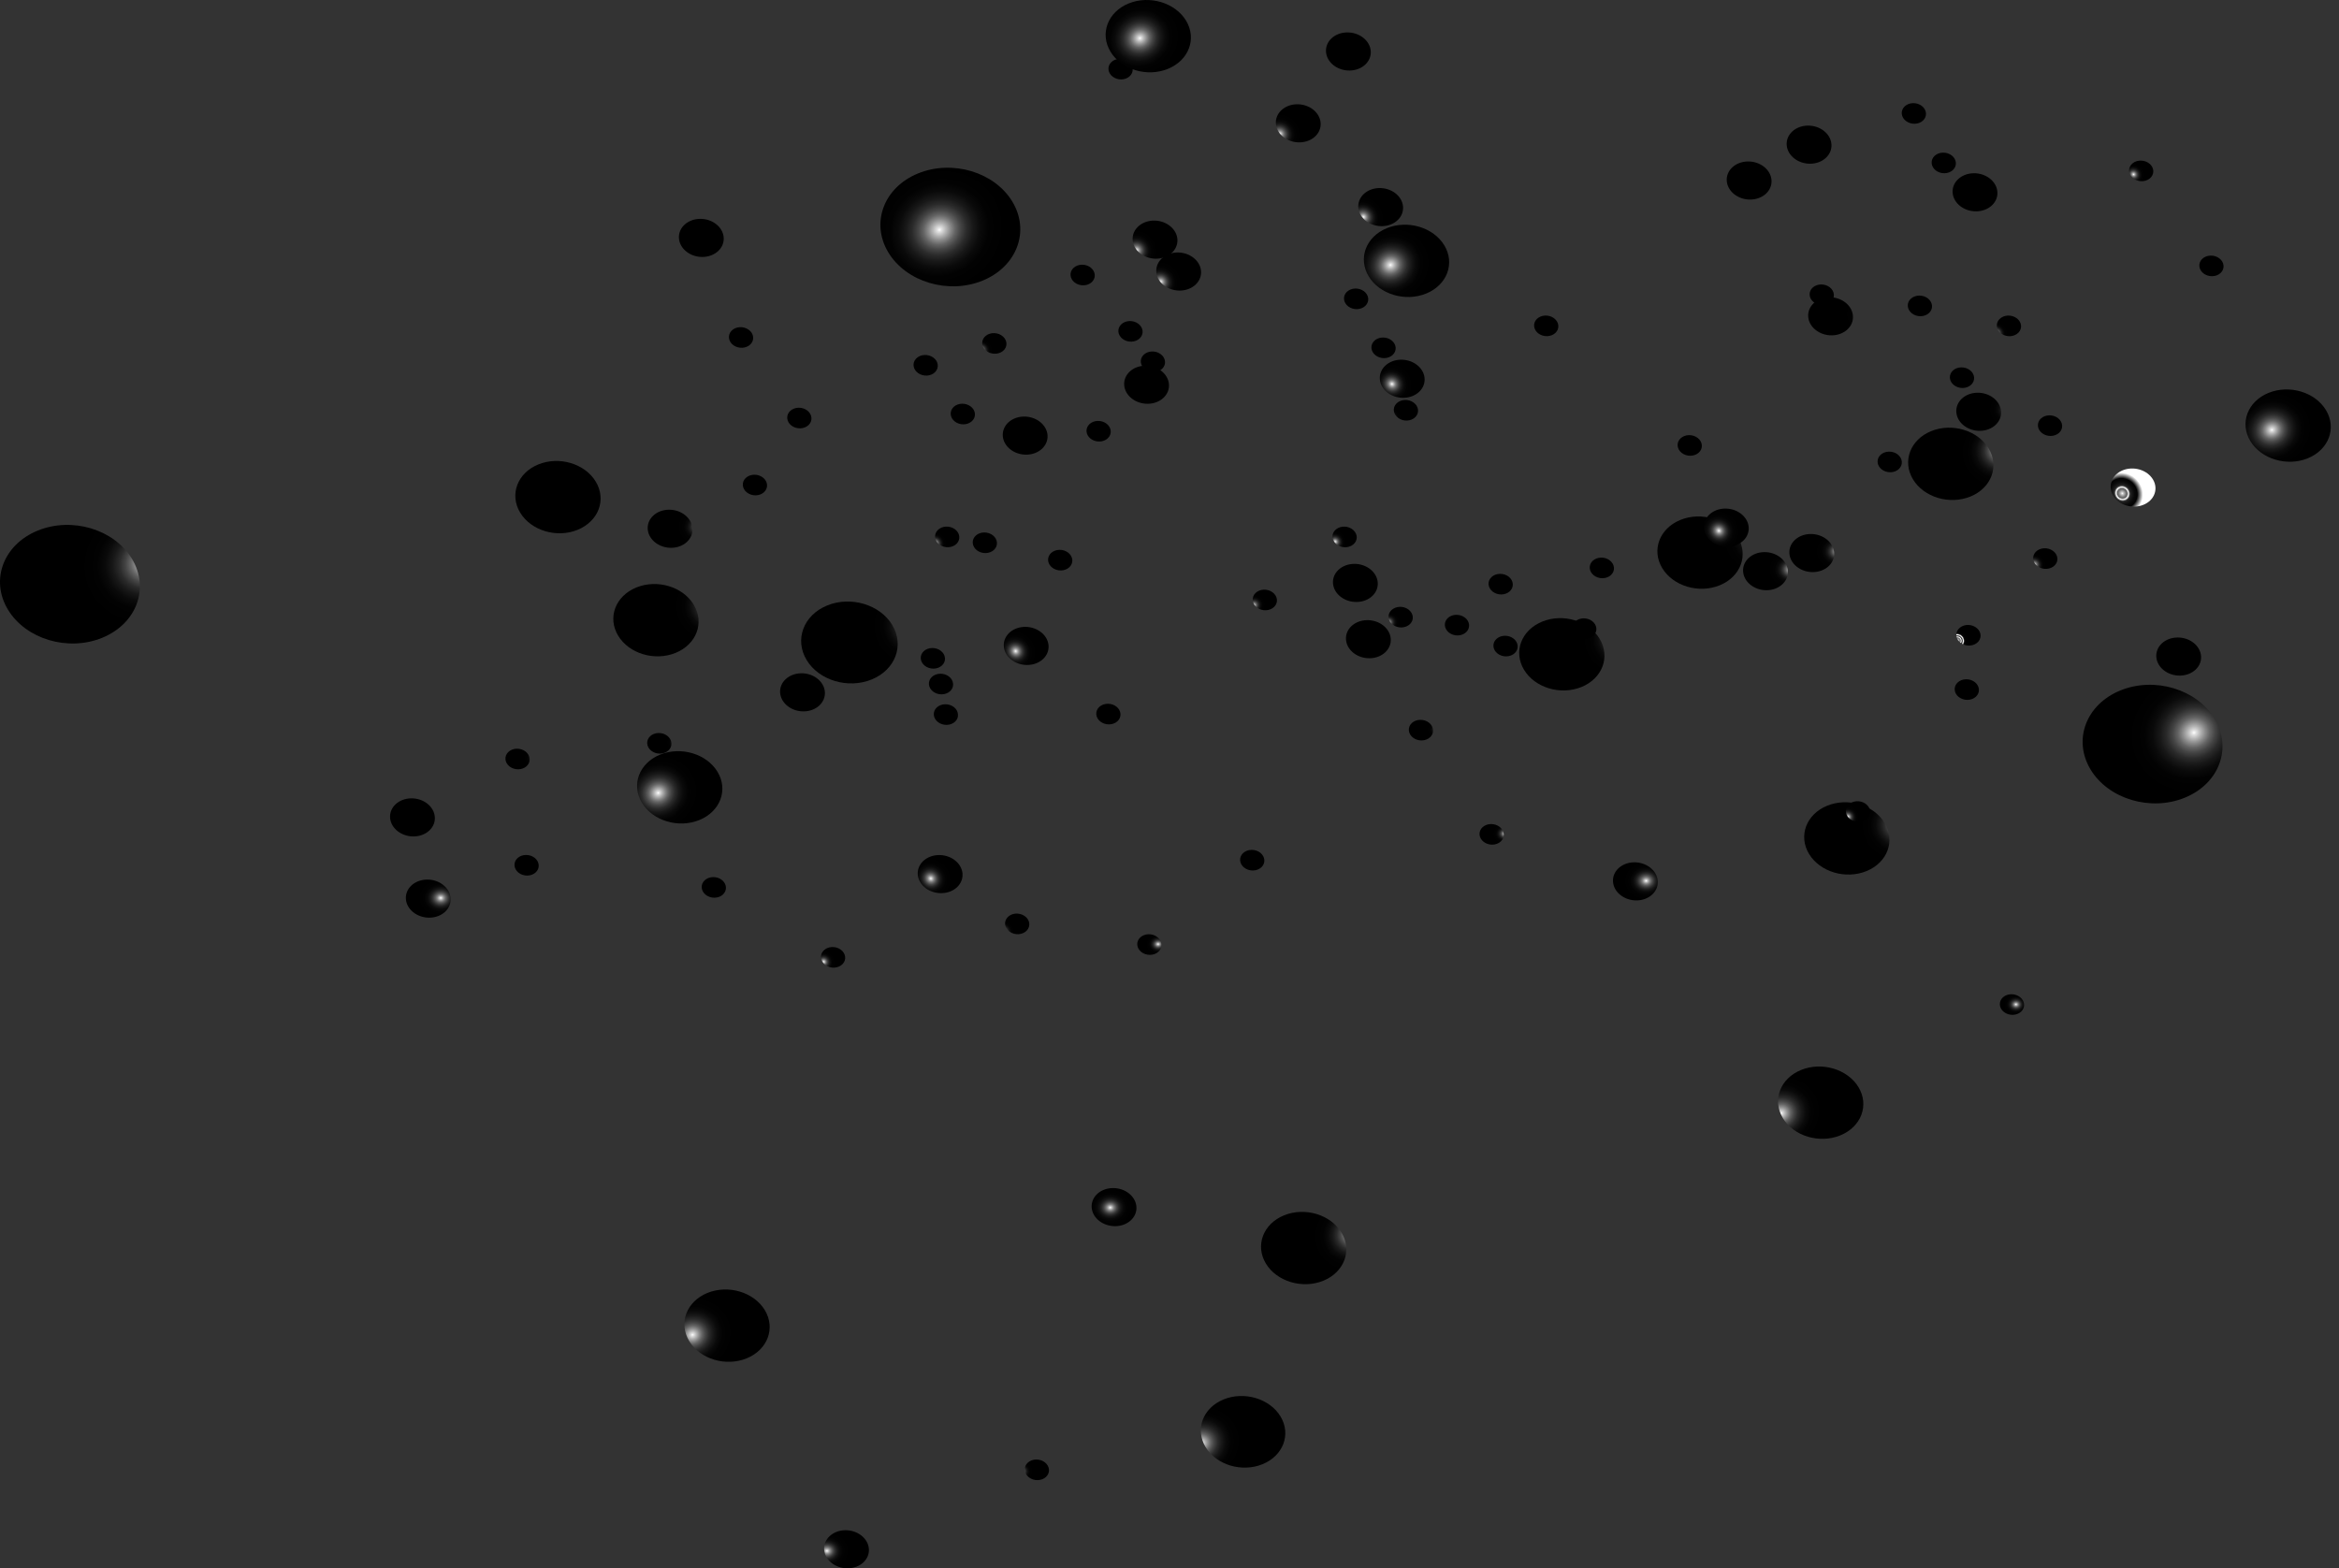 <svg width="258" height="173" viewBox="0 0 258 173" fill="none" xmlns="http://www.w3.org/2000/svg">
<rect x="0" y="0" width="258" height="173" fill="#333333" stroke="none"/>
<path style="mix-blend-mode:color-dodge" d="M248.221 48.655C249.422 50.645 252.263 51.493 254.566 50.55C256.869 49.606 257.763 47.228 256.562 45.237C255.361 43.247 252.52 42.399 250.217 43.343C247.914 44.286 247.02 46.665 248.221 48.655Z" fill="url(#paint0_radial_36_253)"/>
<path style="mix-blend-mode:color-dodge" d="M0.875 67.245C-1.094 63.981 0.371 60.081 4.148 58.533C7.925 56.985 12.584 58.376 14.553 61.639C16.522 64.903 15.057 68.804 11.28 70.351C7.503 71.899 2.844 70.508 0.875 67.245Z" fill="url(#paint1_radial_36_253)"/>
<path style="mix-blend-mode:color-dodge" d="M88.974 72.805C87.614 70.551 88.625 67.859 91.233 66.79C93.84 65.722 97.056 66.681 98.416 68.935C99.775 71.188 98.764 73.881 96.156 74.949C93.549 76.018 90.333 75.058 88.974 72.805Z" fill="url(#paint2_radial_36_253)"/>
<path style="mix-blend-mode:color-dodge" d="M65.716 53.127C64.515 51.138 61.674 50.29 59.371 51.233C57.068 52.177 56.175 54.555 57.376 56.546C58.577 58.537 61.418 59.384 63.72 58.44C66.023 57.497 66.917 55.118 65.716 53.127Z" fill="url(#paint3_radial_36_253)"/>
<path style="mix-blend-mode:color-dodge" d="M199.542 94.192C198.341 92.203 199.234 89.824 201.537 88.88C203.84 87.936 206.681 88.784 207.882 90.774C209.083 92.764 208.189 95.142 205.886 96.087C203.584 97.031 200.743 96.182 199.542 94.192Z" fill="url(#paint4_radial_36_253)"/>
<path style="mix-blend-mode:color-dodge" d="M191.691 59.249C190.49 57.259 187.649 56.411 185.346 57.354C183.043 58.298 182.149 60.676 183.35 62.667C184.551 64.657 187.392 65.505 189.695 64.561C191.998 63.618 192.892 61.239 191.691 59.249Z" fill="url(#paint5_radial_36_253)"/>
<path style="mix-blend-mode:color-dodge" d="M139.63 139.378C138.429 137.388 139.322 135.01 141.625 134.065C143.928 133.122 146.769 133.97 147.97 135.96C149.171 137.949 148.277 140.328 145.974 141.272C143.671 142.216 140.83 141.368 139.63 139.378Z" fill="url(#paint6_radial_36_253)"/>
<path style="mix-blend-mode:color-dodge" d="M168.106 73.884C166.905 71.894 167.799 69.516 170.102 68.571C172.404 67.627 175.245 68.476 176.446 70.465C177.647 72.455 176.754 74.834 174.451 75.778C172.148 76.722 169.307 75.874 168.106 73.884Z" fill="url(#paint7_radial_36_253)"/>
<path style="mix-blend-mode:color-dodge" d="M44.771 99.173C44.858 100.334 46.032 101.254 47.395 101.227C48.758 101.201 49.794 100.239 49.706 99.078C49.619 97.917 48.445 96.997 47.082 97.024C45.719 97.05 44.684 98.012 44.771 99.173Z" fill="url(#paint8_radial_36_253)"/>
<path style="mix-blend-mode:color-dodge" d="M197.376 61.054C197.463 62.215 198.638 63.135 200.001 63.108C201.364 63.082 202.399 62.12 202.312 60.959C202.225 59.798 201.05 58.878 199.687 58.905C198.324 58.931 197.289 59.893 197.376 61.054Z" fill="url(#paint9_radial_36_253)"/>
<path style="mix-blend-mode:color-dodge" d="M146.263 5.725C146.35 6.887 147.524 7.807 148.887 7.78C150.25 7.754 151.286 6.792 151.199 5.631C151.112 4.47 149.937 3.55 148.574 3.577C147.211 3.602 146.176 4.564 146.263 5.725Z" fill="url(#paint10_radial_36_253)"/>
<path style="mix-blend-mode:color-dodge" d="M242.595 29.357C242.642 29.985 243.278 30.483 244.016 30.468C244.753 30.454 245.313 29.934 245.266 29.305C245.219 28.677 244.583 28.179 243.845 28.194C243.107 28.208 242.547 28.728 242.595 29.357Z" fill="url(#paint11_radial_36_253)"/>
<path style="mix-blend-mode:color-dodge" d="M104.866 45.697C104.913 46.325 105.549 46.823 106.287 46.808C107.025 46.794 107.585 46.274 107.538 45.645C107.491 45.017 106.854 44.519 106.117 44.533C105.379 44.548 104.819 45.068 104.866 45.697Z" fill="url(#paint12_radial_36_253)"/>
<path style="mix-blend-mode:color-dodge" d="M103.003 78.849C103.05 79.478 103.686 79.975 104.424 79.961C105.162 79.946 105.722 79.426 105.674 78.798C105.627 78.169 104.991 77.671 104.253 77.686C103.516 77.7 102.956 78.22 103.003 78.849Z" fill="url(#paint13_radial_36_253)"/>
<path style="mix-blend-mode:color-dodge" d="M209.77 12.54C209.818 13.169 210.454 13.666 211.191 13.652C211.929 13.638 212.489 13.118 212.442 12.489C212.395 11.86 211.759 11.363 211.021 11.377C210.283 11.392 209.723 11.912 209.77 12.54Z" fill="url(#paint14_radial_36_253)"/>
<path style="mix-blend-mode:color-dodge" d="M169.368 36.431C169.712 36.999 170.52 37.242 171.175 36.974C171.831 36.705 172.083 36.027 171.74 35.459C171.396 34.891 170.589 34.647 169.933 34.916C169.278 35.185 169.025 35.863 169.368 36.431Z" fill="url(#paint15_radial_36_253)"/>
<path style="mix-blend-mode:color-dodge" d="M173.413 69.37C173.46 69.999 174.096 70.497 174.834 70.482C175.572 70.468 176.132 69.948 176.085 69.319C176.037 68.69 175.401 68.193 174.664 68.207C173.926 68.222 173.366 68.742 173.413 69.37Z" fill="url(#paint16_radial_36_253)"/>
<path style="mix-blend-mode:color-dodge" d="M151.274 38.394C151.321 39.023 151.958 39.52 152.695 39.506C153.433 39.491 153.993 38.971 153.946 38.343C153.899 37.714 153.263 37.216 152.525 37.231C151.787 37.245 151.227 37.765 151.274 38.394Z" fill="url(#paint17_radial_36_253)"/>
<path style="mix-blend-mode:color-dodge" d="M163.198 92.062C163.245 92.691 163.881 93.188 164.619 93.174C165.357 93.159 165.917 92.639 165.87 92.011C165.823 91.382 165.186 90.884 164.449 90.899C163.711 90.913 163.151 91.433 163.198 92.062Z" fill="url(#paint18_radial_36_253)"/>
<path style="mix-blend-mode:color-dodge" d="M177.921 97.268C178.008 98.43 179.183 99.35 180.546 99.323C181.909 99.297 182.944 98.335 182.857 97.174C182.77 96.013 181.595 95.093 180.232 95.12C178.869 95.145 177.834 96.107 177.921 97.268Z" fill="url(#paint19_radial_36_253)"/>
<path style="mix-blend-mode:color-dodge" d="M199.452 34.936C199.539 36.097 200.714 37.017 202.077 36.991C203.44 36.965 204.475 36.003 204.388 34.842C204.301 33.681 203.127 32.761 201.764 32.788C200.401 32.813 199.365 33.775 199.452 34.936Z" fill="url(#paint20_radial_36_253)"/>
<path style="mix-blend-mode:color-dodge" d="M90.906 170.944C90.993 172.105 92.167 173.025 93.53 172.999C94.893 172.973 95.928 172.011 95.841 170.85C95.754 169.689 94.58 168.769 93.217 168.795C91.854 168.821 90.818 169.783 90.906 170.944Z" fill="url(#paint21_radial_36_253)"/>
<path style="mix-blend-mode:color-dodge" d="M125.444 104.218C125.491 104.847 126.128 105.344 126.865 105.33C127.603 105.316 128.163 104.796 128.116 104.167C128.069 103.538 127.432 103.041 126.695 103.055C125.957 103.069 125.397 103.589 125.444 104.218Z" fill="url(#paint22_radial_36_253)"/>
<path style="mix-blend-mode:color-dodge" d="M101.563 72.644C101.61 73.273 102.247 73.77 102.984 73.756C103.722 73.741 104.282 73.221 104.235 72.593C104.188 71.964 103.552 71.466 102.814 71.481C102.076 71.495 101.516 72.015 101.563 72.644Z" fill="url(#paint23_radial_36_253)"/>
<path style="mix-blend-mode:color-dodge" d="M155.401 80.566C155.448 81.195 156.085 81.692 156.822 81.677C157.56 81.663 158.12 81.143 158.073 80.514C158.026 79.886 157.39 79.388 156.652 79.403C155.914 79.417 155.354 79.937 155.401 80.566Z" fill="url(#paint24_radial_36_253)"/>
<path style="mix-blend-mode:color-dodge" d="M102.462 75.48C102.509 76.109 103.145 76.606 103.883 76.592C104.621 76.577 105.181 76.057 105.133 75.428C105.086 74.8 104.45 74.302 103.712 74.317C102.975 74.331 102.415 74.851 102.462 75.48Z" fill="url(#paint25_radial_36_253)"/>
<path style="mix-blend-mode:color-dodge" d="M55.753 83.749C55.8 84.378 56.436 84.876 57.174 84.861C57.912 84.847 58.472 84.327 58.424 83.698C58.377 83.069 57.741 82.572 57.003 82.586C56.266 82.601 55.706 83.121 55.753 83.749Z" fill="url(#paint26_radial_36_253)"/>
<path style="mix-blend-mode:color-dodge" d="M74.89 26.29C74.977 27.451 76.151 28.371 77.514 28.344C78.877 28.319 79.913 27.357 79.826 26.196C79.739 25.035 78.564 24.114 77.201 24.141C75.838 24.167 74.803 25.129 74.89 26.29Z" fill="url(#paint27_radial_36_253)"/>
<path style="mix-blend-mode:color-dodge" d="M120.415 133.202C120.502 134.363 121.677 135.283 123.04 135.256C124.403 135.231 125.438 134.269 125.351 133.108C125.264 131.947 124.09 131.027 122.727 131.053C121.363 131.079 120.328 132.041 120.415 133.202Z" fill="url(#paint28_radial_36_253)"/>
<path style="mix-blend-mode:color-dodge" d="M119.847 47.593C119.894 48.222 120.53 48.719 121.268 48.705C122.005 48.691 122.565 48.17 122.518 47.542C122.471 46.913 121.835 46.416 121.097 46.43C120.359 46.444 119.799 46.964 119.847 47.593Z" fill="url(#paint29_radial_36_253)"/>
<path style="mix-blend-mode:color-dodge" d="M192.271 63.052C192.358 64.213 193.532 65.133 194.895 65.106C196.258 65.08 197.294 64.118 197.206 62.957C197.119 61.796 195.945 60.876 194.582 60.903C193.219 60.929 192.184 61.891 192.271 63.052Z" fill="url(#paint30_radial_36_253)"/>
<path style="mix-blend-mode:color-dodge" d="M107.296 59.898C107.343 60.526 107.979 61.024 108.717 61.01C109.455 60.995 110.015 60.475 109.967 59.846C109.92 59.218 109.284 58.72 108.546 58.735C107.809 58.749 107.249 59.269 107.296 59.898Z" fill="url(#paint31_radial_36_253)"/>
<path style="mix-blend-mode:color-dodge" d="M164.731 71.292C164.778 71.921 165.415 72.418 166.152 72.404C166.89 72.39 167.45 71.87 167.403 71.241C167.356 70.612 166.72 70.115 165.982 70.129C165.244 70.144 164.684 70.664 164.731 71.292Z" fill="url(#paint32_radial_36_253)"/>
<path style="mix-blend-mode:color-dodge" d="M118.085 30.363C118.132 30.991 118.768 31.489 119.506 31.474C120.244 31.46 120.804 30.94 120.756 30.311C120.709 29.683 120.073 29.185 119.335 29.2C118.598 29.214 118.038 29.734 118.085 30.363Z" fill="url(#paint33_radial_36_253)"/>
<path style="mix-blend-mode:color-dodge" d="M156.403 43.338C157.377 42.558 157.391 41.229 156.434 40.368C155.476 39.507 153.91 39.441 152.936 40.22C151.962 40.999 151.948 42.329 152.905 43.19C153.863 44.051 155.428 44.117 156.403 43.338Z" fill="url(#paint34_radial_36_253)"/>
<path style="mix-blend-mode:color-dodge" d="M91.058 106.465C90.479 106.055 90.381 105.337 90.84 104.86C91.298 104.384 92.14 104.33 92.72 104.74C93.301 105.151 93.397 105.869 92.939 106.346C92.481 106.822 91.639 106.876 91.058 106.465Z" fill="url(#paint35_radial_36_253)"/>
<path style="mix-blend-mode:color-dodge" d="M111.657 72.845C110.586 72.088 110.405 70.76 111.253 69.879C112.101 68.999 113.656 68.9 114.726 69.657C115.797 70.414 115.978 71.742 115.13 72.622C114.282 73.502 112.727 73.602 111.657 72.845Z" fill="url(#paint36_radial_36_253)"/>
<path style="mix-blend-mode:color-dodge" d="M192.151 59.76C193.125 58.98 193.139 57.651 192.182 56.79C191.224 55.929 189.658 55.863 188.684 56.642C187.71 57.421 187.696 58.751 188.653 59.611C189.611 60.472 191.177 60.539 192.151 59.76Z" fill="url(#paint37_radial_36_253)"/>
<path style="mix-blend-mode:color-dodge" d="M110.617 38.727C111.144 38.306 111.151 37.586 110.633 37.12C110.115 36.654 109.267 36.618 108.74 37.039C108.213 37.461 108.205 38.181 108.724 38.647C109.242 39.113 110.09 39.149 110.617 38.727Z" fill="url(#paint38_radial_36_253)"/>
<path style="mix-blend-mode:color-dodge" d="M149.253 60.073C149.781 59.651 149.788 58.931 149.27 58.465C148.751 57.999 147.904 57.963 147.377 58.385C146.849 58.807 146.842 59.526 147.36 59.992C147.879 60.459 148.726 60.495 149.253 60.073Z" fill="url(#paint39_radial_36_253)"/>
<path style="mix-blend-mode:color-dodge" d="M105.434 97.98C106.408 97.201 106.422 95.871 105.465 95.01C104.508 94.15 102.942 94.083 101.967 94.863C100.993 95.642 100.979 96.971 101.936 97.832C102.894 98.693 104.46 98.759 105.434 97.98Z" fill="url(#paint40_radial_36_253)"/>
<path style="mix-blend-mode:color-dodge" d="M103.648 60.089C103.069 59.678 102.971 58.96 103.429 58.483C103.888 58.008 104.729 57.953 105.31 58.363C105.889 58.774 105.987 59.492 105.529 59.969C105.071 60.444 104.229 60.499 103.648 60.089Z" fill="url(#paint41_radial_36_253)"/>
<path style="mix-blend-mode:color-dodge" d="M71.447 58.374C71.534 59.535 72.708 60.455 74.071 60.428C75.434 60.403 76.469 59.441 76.382 58.28C76.295 57.118 75.121 56.199 73.758 56.225C72.395 56.252 71.359 57.213 71.447 58.374Z" fill="url(#paint42_radial_36_253)"/>
<path style="mix-blend-mode:color-dodge" d="M71.389 82.019C71.437 82.648 72.073 83.145 72.811 83.131C73.548 83.116 74.108 82.596 74.061 81.968C74.014 81.339 73.378 80.841 72.64 80.856C71.902 80.87 71.342 81.39 71.389 82.019Z" fill="url(#paint43_radial_36_253)"/>
<path style="mix-blend-mode:color-dodge" d="M122.268 7.65C122.316 8.278 122.952 8.776 123.689 8.762C124.427 8.747 124.987 8.227 124.94 7.598C124.893 6.97 124.257 6.472 123.519 6.487C122.781 6.501 122.221 7.021 122.268 7.65Z" fill="url(#paint44_radial_36_253)"/>
<path style="mix-blend-mode:color-dodge" d="M175.354 62.671C175.402 63.3 176.038 63.797 176.775 63.783C177.513 63.769 178.073 63.249 178.026 62.62C177.979 61.991 177.343 61.494 176.605 61.508C175.867 61.523 175.307 62.042 175.354 62.671Z" fill="url(#paint45_radial_36_253)"/>
<path style="mix-blend-mode:color-dodge" d="M207.106 50.982C207.153 51.611 207.79 52.108 208.527 52.093C209.265 52.079 209.825 51.559 209.778 50.931C209.731 50.302 209.095 49.804 208.357 49.819C207.619 49.833 207.059 50.353 207.106 50.982Z" fill="url(#paint46_radial_36_253)"/>
<path style="mix-blend-mode:color-dodge" d="M215.79 45.47C215.877 46.631 217.052 47.551 218.415 47.524C219.778 47.498 220.813 46.536 220.726 45.375C220.639 44.214 219.465 43.294 218.102 43.321C216.738 43.346 215.703 44.309 215.79 45.47Z" fill="url(#paint47_radial_36_253)"/>
<path style="mix-blend-mode:color-dodge" d="M86.835 46.138C86.882 46.767 87.518 47.264 88.256 47.25C88.994 47.235 89.554 46.715 89.507 46.087C89.459 45.458 88.823 44.961 88.085 44.975C87.348 44.989 86.788 45.509 86.835 46.138Z" fill="url(#paint48_radial_36_253)"/>
<path style="mix-blend-mode:color-dodge" d="M113.034 162.159C113.081 162.788 113.717 163.286 114.455 163.271C115.193 163.257 115.753 162.737 115.706 162.108C115.659 161.479 115.022 160.982 114.285 160.996C113.547 161.011 112.987 161.531 113.034 162.159Z" fill="url(#paint49_radial_36_253)"/>
<path style="mix-blend-mode:color-dodge" d="M213.067 17.999C213.114 18.628 213.751 19.125 214.488 19.111C215.226 19.097 215.786 18.577 215.739 17.948C215.692 17.319 215.056 16.822 214.318 16.836C213.58 16.851 213.02 17.371 213.067 17.999Z" fill="url(#paint50_radial_36_253)"/>
<path style="mix-blend-mode:color-dodge" d="M81.936 53.529C81.984 54.157 82.62 54.655 83.358 54.64C84.095 54.626 84.655 54.106 84.608 53.477C84.561 52.849 83.925 52.351 83.187 52.365C82.449 52.38 81.889 52.9 81.936 53.529Z" fill="url(#paint51_radial_36_253)"/>
<path style="mix-blend-mode:color-dodge" d="M224.79 46.978C224.837 47.607 225.473 48.104 226.211 48.09C226.949 48.075 227.509 47.555 227.462 46.927C227.414 46.298 226.778 45.8 226.04 45.815C225.303 45.829 224.743 46.349 224.79 46.978Z" fill="url(#paint52_radial_36_253)"/>
<path style="mix-blend-mode:color-dodge" d="M220.591 110.835C220.638 111.464 221.274 111.961 222.012 111.947C222.75 111.933 223.309 111.413 223.262 110.784C223.215 110.155 222.579 109.658 221.841 109.672C221.103 109.687 220.543 110.207 220.591 110.835Z" fill="url(#paint53_radial_36_253)"/>
<path style="mix-blend-mode:color-dodge" d="M237.119 19.696C237.646 19.274 237.653 18.555 237.135 18.088C236.617 17.622 235.769 17.586 235.242 18.008C234.715 18.43 234.707 19.149 235.226 19.615C235.744 20.081 236.591 20.118 237.119 19.696Z" fill="url(#paint54_radial_36_253)"/>
<path style="mix-blend-mode:color-dodge" d="M212.412 52.366C211.833 51.956 211.735 51.238 212.193 50.761C212.651 50.285 213.493 50.23 214.074 50.641C214.653 51.051 214.751 51.769 214.293 52.246C213.834 52.722 212.992 52.776 212.412 52.366Z" fill="url(#paint55_radial_36_253)"/>
<path style="mix-blend-mode:color-dodge" d="M218.282 76.04C218.235 75.411 217.599 74.914 216.861 74.928C216.123 74.942 215.563 75.462 215.61 76.091C215.657 76.72 216.294 77.217 217.031 77.203C217.769 77.189 218.329 76.669 218.282 76.04Z" fill="url(#paint56_radial_36_253)"/>
<path style="mix-blend-mode:color-dodge" d="M211.008 52.874C209.807 50.884 210.701 48.506 213.004 47.561C215.307 46.618 218.148 47.466 219.349 49.456C220.55 51.445 219.656 53.824 217.353 54.769C215.05 55.712 212.209 54.864 211.008 52.874Z" fill="url(#paint57_radial_36_253)"/>
<path style="mix-blend-mode:color-dodge" d="M68.184 70.12C66.983 68.13 67.877 65.752 70.18 64.807C72.483 63.864 75.323 64.712 76.525 66.702C77.725 68.692 76.832 71.07 74.529 72.015C72.226 72.959 69.385 72.11 68.184 70.12Z" fill="url(#paint58_radial_36_253)"/>
<path style="mix-blend-mode:color-dodge" d="M230.596 84.881C228.627 81.618 230.092 77.717 233.869 76.169C237.646 74.622 242.305 76.013 244.274 79.276C246.243 82.54 244.778 86.44 241.001 87.988C237.224 89.536 232.565 88.145 230.596 84.881Z" fill="url(#paint59_radial_36_253)"/>
<path style="mix-blend-mode:color-dodge" d="M97.987 27.844C99.956 31.108 104.615 32.499 108.392 30.951C112.169 29.403 113.635 25.503 111.665 22.239C109.696 18.976 105.037 17.585 101.26 19.132C97.483 20.68 96.017 24.581 97.987 27.844Z" fill="url(#paint60_radial_36_253)"/>
<path style="mix-blend-mode:color-dodge" d="M150.973 30.483C152.174 32.473 155.015 33.322 157.318 32.378C159.621 31.434 160.515 29.056 159.314 27.065C158.113 25.075 155.272 24.227 152.969 25.171C150.666 26.114 149.772 28.493 150.973 30.483Z" fill="url(#paint61_radial_36_253)"/>
<path style="mix-blend-mode:color-dodge" d="M76.024 147.939C77.225 149.929 80.066 150.777 82.369 149.833C84.671 148.89 85.565 146.511 84.364 144.52C83.163 142.529 80.322 141.682 78.02 142.626C75.717 143.57 74.823 145.948 76.024 147.939Z" fill="url(#paint62_radial_36_253)"/>
<path style="mix-blend-mode:color-dodge" d="M70.805 88.558C72.006 90.547 74.847 91.396 77.15 90.452C79.453 89.508 80.347 87.13 79.146 85.139C77.945 83.15 75.104 82.301 72.801 83.245C70.498 84.189 69.604 86.567 70.805 88.558Z" fill="url(#paint63_radial_36_253)"/>
<path style="mix-blend-mode:color-dodge" d="M122.489 5.698C123.69 7.688 126.531 8.536 128.834 7.593C131.136 6.649 132.03 4.271 130.829 2.28C129.628 0.29 126.787 -0.558 124.484 0.385C122.182 1.329 121.288 3.708 122.489 5.698Z" fill="url(#paint64_radial_36_253)"/>
<path style="mix-blend-mode:color-dodge" d="M196.659 123.343C197.86 125.333 200.701 126.181 203.004 125.237C205.306 124.294 206.2 121.915 204.999 119.924C203.798 117.935 200.957 117.086 198.654 118.03C196.352 118.974 195.458 121.352 196.659 123.343Z" fill="url(#paint65_radial_36_253)"/>
<path style="mix-blend-mode:color-dodge" d="M132.984 159.633C134.174 161.604 136.987 162.444 139.269 161.51C141.551 160.574 142.435 158.218 141.246 156.247C140.056 154.276 137.243 153.436 134.961 154.37C132.679 155.305 131.795 157.661 132.984 159.633Z" fill="url(#paint66_radial_36_253)"/>
<path style="mix-blend-mode:color-dodge" d="M138.329 66.667C138.673 67.236 139.481 67.479 140.136 67.21C140.792 66.941 141.044 66.263 140.701 65.695C140.357 65.127 139.549 64.884 138.894 65.152C138.238 65.421 137.986 66.099 138.329 66.667Z" fill="url(#paint67_radial_36_253)"/>
<path style="mix-blend-mode:color-dodge" d="M148.468 70.555C148.555 71.717 149.729 72.637 151.092 72.61C152.456 72.583 153.491 71.622 153.404 70.461C153.317 69.3 152.142 68.38 150.779 68.407C149.416 68.433 148.381 69.394 148.468 70.555Z" fill="url(#paint68_radial_36_253)"/>
<path style="mix-blend-mode:color-dodge" d="M124.003 42.485C124.09 43.646 125.265 44.566 126.628 44.54C127.991 44.514 129.026 43.552 128.939 42.391C128.852 41.23 127.677 40.31 126.314 40.337C124.951 40.363 123.916 41.324 124.003 42.485Z" fill="url(#paint69_radial_36_253)"/>
<path style="mix-blend-mode:color-dodge" d="M237.849 72.47C237.936 73.631 239.11 74.551 240.473 74.524C241.836 74.498 242.872 73.536 242.785 72.375C242.698 71.214 241.523 70.294 240.16 70.321C238.797 70.347 237.762 71.309 237.849 72.47Z" fill="url(#paint70_radial_36_253)"/>
<path style="mix-blend-mode:color-dodge" d="M120.923 78.794C120.97 79.423 121.606 79.92 122.344 79.906C123.082 79.892 123.642 79.372 123.594 78.743C123.547 78.114 122.911 77.617 122.173 77.631C121.435 77.645 120.876 78.165 120.923 78.794Z" fill="url(#paint71_radial_36_253)"/>
<path style="mix-blend-mode:color-dodge" d="M77.401 97.913C77.448 98.542 78.085 99.04 78.822 99.025C79.56 99.011 80.12 98.491 80.073 97.862C80.026 97.233 79.389 96.736 78.652 96.75C77.914 96.765 77.354 97.285 77.401 97.913Z" fill="url(#paint72_radial_36_253)"/>
<path style="mix-blend-mode:color-dodge" d="M190.468 19.96C190.555 21.121 191.729 22.041 193.092 22.014C194.456 21.989 195.491 21.026 195.404 19.866C195.317 18.704 194.142 17.784 192.779 17.811C191.416 17.837 190.381 18.799 190.468 19.96Z" fill="url(#paint73_radial_36_253)"/>
<path style="mix-blend-mode:color-dodge" d="M147.034 64.349C147.121 65.51 148.296 66.43 149.659 66.403C151.022 66.377 152.057 65.415 151.97 64.254C151.883 63.093 150.709 62.173 149.346 62.2C147.983 62.225 146.947 63.188 147.034 64.349Z" fill="url(#paint74_radial_36_253)"/>
<path style="mix-blend-mode:color-dodge" d="M197.079 16.005C197.166 17.166 198.341 18.086 199.704 18.059C201.067 18.034 202.102 17.071 202.015 15.91C201.928 14.749 200.754 13.829 199.391 13.856C198.028 13.882 196.992 14.844 197.079 16.005Z" fill="url(#paint75_radial_36_253)"/>
<path style="mix-blend-mode:color-dodge" d="M43.029 90.212C43.116 91.373 44.29 92.293 45.653 92.266C47.016 92.24 48.051 91.278 47.964 90.117C47.877 88.956 46.703 88.036 45.34 88.063C43.977 88.089 42.941 89.051 43.029 90.212Z" fill="url(#paint76_radial_36_253)"/>
<path style="mix-blend-mode:color-dodge" d="M86.05 76.417C86.137 77.578 87.311 78.498 88.674 78.471C90.037 78.446 91.073 77.484 90.986 76.323C90.899 75.162 89.724 74.242 88.361 74.268C86.998 74.295 85.963 75.256 86.05 76.417Z" fill="url(#paint77_radial_36_253)"/>
<path style="mix-blend-mode:color-dodge" d="M215.382 21.259C215.469 22.42 216.644 23.34 218.007 23.313C219.37 23.287 220.405 22.325 220.318 21.164C220.231 20.003 219.056 19.083 217.693 19.11C216.33 19.136 215.295 20.098 215.382 21.259Z" fill="url(#paint78_radial_36_253)"/>
<path style="mix-blend-mode:color-dodge" d="M136.79 94.911C136.837 95.54 137.473 96.038 138.211 96.023C138.949 96.009 139.509 95.489 139.462 94.86C139.414 94.231 138.778 93.734 138.04 93.748C137.303 93.763 136.743 94.283 136.79 94.911Z" fill="url(#paint79_radial_36_253)"/>
<path style="mix-blend-mode:color-dodge" d="M153.314 68.562C153.657 69.13 154.465 69.373 155.12 69.104C155.776 68.836 156.029 68.158 155.685 67.59C155.342 67.021 154.534 66.778 153.878 67.047C153.223 67.316 152.97 67.994 153.314 68.562Z" fill="url(#paint80_radial_36_253)"/>
<path style="mix-blend-mode:color-dodge" d="M110.611 48.099C110.698 49.26 111.872 50.18 113.235 50.153C114.598 50.127 115.633 49.165 115.546 48.004C115.459 46.843 114.285 45.923 112.922 45.95C111.559 45.975 110.524 46.938 110.611 48.099Z" fill="url(#paint81_radial_36_253)"/>
<path style="mix-blend-mode:color-dodge" d="M115.608 61.814C115.655 62.443 116.292 62.94 117.029 62.926C117.767 62.911 118.327 62.391 118.28 61.763C118.233 61.134 117.597 60.636 116.859 60.651C116.121 60.665 115.561 61.185 115.608 61.814Z" fill="url(#paint82_radial_36_253)"/>
<path style="mix-blend-mode:color-dodge" d="M164.194 64.462C164.241 65.091 164.878 65.588 165.615 65.574C166.353 65.56 166.913 65.04 166.866 64.411C166.819 63.782 166.183 63.285 165.445 63.299C164.707 63.313 164.147 63.834 164.194 64.462Z" fill="url(#paint83_radial_36_253)"/>
<path style="mix-blend-mode:color-dodge" d="M56.751 95.472C56.798 96.101 57.434 96.598 58.172 96.584C58.91 96.569 59.47 96.049 59.422 95.421C59.375 94.792 58.739 94.294 58.001 94.309C57.264 94.323 56.704 94.843 56.751 95.472Z" fill="url(#paint84_radial_36_253)"/>
<path style="mix-blend-mode:color-dodge" d="M148.399 33.45C148.056 32.882 148.31 32.204 148.964 31.936C149.62 31.667 150.427 31.91 150.771 32.478C151.114 33.046 150.86 33.724 150.206 33.993C149.551 34.262 148.743 34.019 148.399 33.45Z" fill="url(#paint85_radial_36_253)"/>
<path style="mix-blend-mode:color-dodge" d="M154.026 24.404C155 23.625 155.014 22.295 154.057 21.434C153.099 20.573 151.533 20.507 150.559 21.286C149.585 22.066 149.571 23.395 150.528 24.256C151.486 25.117 153.052 25.183 154.026 24.404Z" fill="url(#paint86_radial_36_253)"/>
<path style="mix-blend-mode:color-dodge" d="M154.248 46.118C153.669 45.708 153.571 44.99 154.029 44.513C154.487 44.037 155.329 43.983 155.91 44.393C156.489 44.803 156.587 45.521 156.129 45.998C155.67 46.474 154.828 46.528 154.248 46.118Z" fill="url(#paint87_radial_36_253)"/>
<path style="mix-blend-mode:color-dodge" d="M204.111 90.382C203.532 89.971 203.434 89.253 203.892 88.776C204.351 88.3 205.192 88.246 205.773 88.656C206.352 89.067 206.45 89.785 205.992 90.261C205.533 90.737 204.692 90.792 204.111 90.382Z" fill="url(#paint88_radial_36_253)"/>
<path style="mix-blend-mode:color-dodge" d="M144.936 15.162C145.91 14.383 145.924 13.053 144.967 12.192C144.01 11.331 142.444 11.265 141.469 12.044C140.495 12.823 140.481 14.153 141.438 15.014C142.396 15.875 143.962 15.941 144.936 15.162Z" fill="url(#paint89_radial_36_253)"/>
<path style="mix-blend-mode:color-dodge" d="M131.745 31.511C132.719 30.732 132.733 29.403 131.775 28.542C130.818 27.681 129.252 27.615 128.278 28.394C127.304 29.173 127.29 30.503 128.247 31.363C129.204 32.224 130.77 32.291 131.745 31.511Z" fill="url(#paint90_radial_36_253)"/>
<path style="mix-blend-mode:color-dodge" d="M224.771 62.477C224.192 62.067 224.094 61.349 224.552 60.872C225.011 60.396 225.853 60.342 226.433 60.752C227.012 61.162 227.11 61.88 226.652 62.357C226.194 62.833 225.352 62.888 224.771 62.477Z" fill="url(#paint91_radial_36_253)"/>
<path style="mix-blend-mode:color-dodge" d="M123.511 37.036C123.167 36.468 123.421 35.79 124.075 35.522C124.731 35.253 125.539 35.496 125.882 36.064C126.226 36.632 125.972 37.31 125.317 37.579C124.663 37.848 123.854 37.605 123.511 37.036Z" fill="url(#paint92_radial_36_253)"/>
<path style="mix-blend-mode:color-dodge" d="M125.87 28.028C124.799 27.271 124.618 25.943 125.466 25.063C126.313 24.183 127.869 24.083 128.939 24.841C130.01 25.599 130.191 26.927 129.343 27.806C128.495 28.686 126.94 28.786 125.87 28.028Z" fill="url(#paint93_radial_36_253)"/>
<path style="mix-blend-mode:color-dodge" d="M237.018 55.34C237.992 54.56 238.006 53.231 237.049 52.37C236.092 51.509 234.526 51.443 233.551 52.222C232.577 53.001 232.563 54.331 233.52 55.192C234.478 56.053 236.044 56.119 237.018 55.34Z" fill="url(#paint94_radial_36_253)"/>
<path style="mix-blend-mode:color-dodge" d="M126.34 40.77C125.76 40.36 125.662 39.642 126.121 39.165C126.579 38.689 127.421 38.635 128.001 39.045C128.581 39.455 128.679 40.173 128.22 40.65C127.762 41.126 126.92 41.181 126.34 40.77Z" fill="url(#paint95_radial_36_253)"/>
<path style="mix-blend-mode:color-dodge" d="M101.273 41.157C100.694 40.747 100.596 40.029 101.054 39.552C101.513 39.075 102.354 39.022 102.935 39.432C103.514 39.842 103.612 40.56 103.154 41.037C102.696 41.514 101.854 41.568 101.273 41.157Z" fill="url(#paint96_radial_36_253)"/>
<path style="mix-blend-mode:color-dodge" d="M159.374 68.982C159.421 69.611 160.057 70.108 160.795 70.094C161.533 70.079 162.093 69.559 162.046 68.93C161.998 68.302 161.362 67.804 160.624 67.819C159.887 67.833 159.327 68.353 159.374 68.982Z" fill="url(#paint97_radial_36_253)"/>
<path style="mix-blend-mode:color-dodge" d="M199.61 32.54C199.657 33.169 200.294 33.666 201.031 33.652C201.769 33.638 202.329 33.118 202.282 32.489C202.235 31.86 201.598 31.363 200.861 31.377C200.123 31.392 199.563 31.912 199.61 32.54Z" fill="url(#paint98_radial_36_253)"/>
<path style="mix-blend-mode:color-dodge" d="M210.436 33.769C210.484 34.398 211.12 34.895 211.857 34.881C212.595 34.866 213.155 34.346 213.108 33.718C213.061 33.089 212.425 32.591 211.687 32.606C210.949 32.62 210.389 33.14 210.436 33.769Z" fill="url(#paint99_radial_36_253)"/>
<path style="mix-blend-mode:color-dodge" d="M185.048 49.161C185.095 49.79 185.731 50.288 186.469 50.273C187.207 50.259 187.767 49.739 187.719 49.11C187.672 48.481 187.036 47.984 186.298 47.998C185.561 48.013 185.001 48.533 185.048 49.161Z" fill="url(#paint100_radial_36_253)"/>
<path style="mix-blend-mode:color-dodge" d="M215.079 41.687C215.126 42.316 215.762 42.813 216.5 42.799C217.238 42.784 217.798 42.264 217.751 41.636C217.703 41.007 217.067 40.509 216.33 40.524C215.592 40.538 215.032 41.058 215.079 41.687Z" fill="url(#paint101_radial_36_253)"/>
<path style="mix-blend-mode:color-dodge" d="M220.763 36.811C220.184 36.401 220.086 35.683 220.545 35.206C221.003 34.73 221.845 34.676 222.425 35.086C223.005 35.496 223.103 36.214 222.644 36.691C222.186 37.168 221.344 37.221 220.763 36.811Z" fill="url(#paint102_radial_36_253)"/>
<path style="mix-blend-mode:color-dodge" d="M80.91 38.089C80.331 37.678 80.233 36.96 80.691 36.483C81.149 36.008 81.991 35.953 82.572 36.363C83.151 36.774 83.249 37.492 82.791 37.969C82.332 38.446 81.49 38.499 80.91 38.089Z" fill="url(#paint103_radial_36_253)"/>
<path style="mix-blend-mode:color-dodge" d="M111.369 102.776C110.79 102.366 110.692 101.648 111.15 101.171C111.608 100.695 112.45 100.641 113.031 101.051C113.61 101.461 113.708 102.179 113.25 102.656C112.791 103.132 111.949 103.186 111.369 102.776Z" fill="url(#paint104_radial_36_253)"/>
<path style="mix-blend-mode:color-dodge" d="M218.066 70.919C218.593 70.497 218.601 69.777 218.082 69.311C217.564 68.845 216.716 68.809 216.189 69.231C215.662 69.652 215.655 70.372 216.173 70.838C216.691 71.304 217.539 71.34 218.066 70.919Z" fill="url(#paint105_radial_36_253)"/>
<defs>
<radialGradient id="paint0_radial_36_253" cx="0" cy="0" r="1" gradientUnits="userSpaceOnUse" gradientTransform="translate(250.596 47.415) rotate(157.717) scale(4.508 4.146)">
<stop stop-color="white"/>
<stop offset="0.03" stop-color="#E4E4E4"/>
<stop offset="0.1" stop-color="#B5B5B5"/>
<stop offset="0.17" stop-color="#8A8A8A"/>
<stop offset="0.24" stop-color="#646464"/>
<stop offset="0.32" stop-color="#454545"/>
<stop offset="0.41" stop-color="#2B2B2B"/>
<stop offset="0.51" stop-color="#181818"/>
<stop offset="0.62" stop-color="#0A0A0A"/>
<stop offset="0.75" stop-color="#020202"/>
<stop offset="1"/>
</radialGradient>
<radialGradient id="paint1_radial_36_253" cx="0" cy="0" r="1" gradientUnits="userSpaceOnUse" gradientTransform="translate(16.181 62.102) rotate(157.717) scale(7.392 6.798)">
<stop stop-color="white"/>
<stop offset="0.03" stop-color="#E4E4E4"/>
<stop offset="0.1" stop-color="#B5B5B5"/>
<stop offset="0.17" stop-color="#8A8A8A"/>
<stop offset="0.24" stop-color="#646464"/>
<stop offset="0.32" stop-color="#454545"/>
<stop offset="0.41" stop-color="#2B2B2B"/>
<stop offset="0.51" stop-color="#181818"/>
<stop offset="0.62" stop-color="#0A0A0A"/>
<stop offset="0.75" stop-color="#020202"/>
<stop offset="1"/>
</radialGradient>
<radialGradient id="paint2_radial_36_253" cx="0" cy="0" r="1" gradientUnits="userSpaceOnUse" gradientTransform="translate(101.197 68.796) rotate(157.717) scale(5.104 4.693)">
<stop stop-color="white"/>
<stop offset="0.03" stop-color="#E4E4E4"/>
<stop offset="0.1" stop-color="#B5B5B5"/>
<stop offset="0.17" stop-color="#8A8A8A"/>
<stop offset="0.24" stop-color="#646464"/>
<stop offset="0.32" stop-color="#454545"/>
<stop offset="0.41" stop-color="#2B2B2B"/>
<stop offset="0.51" stop-color="#181818"/>
<stop offset="0.62" stop-color="#0A0A0A"/>
<stop offset="0.75" stop-color="#020202"/>
<stop offset="1"/>
</radialGradient>
<radialGradient id="paint3_radial_36_253" cx="0" cy="0" r="1" gradientUnits="userSpaceOnUse" gradientTransform="translate(69.797 52.586) rotate(-22.283) scale(4.508 4.146)">
<stop stop-color="white"/>
<stop offset="0.03" stop-color="#E4E4E4"/>
<stop offset="0.1" stop-color="#B5B5B5"/>
<stop offset="0.17" stop-color="#8A8A8A"/>
<stop offset="0.24" stop-color="#646464"/>
<stop offset="0.32" stop-color="#454545"/>
<stop offset="0.41" stop-color="#2B2B2B"/>
<stop offset="0.51" stop-color="#181818"/>
<stop offset="0.62" stop-color="#0A0A0A"/>
<stop offset="0.75" stop-color="#020202"/>
<stop offset="1"/>
</radialGradient>
<radialGradient id="paint4_radial_36_253" cx="0" cy="0" r="1" gradientUnits="userSpaceOnUse" gradientTransform="translate(209.669 90.836) rotate(157.717) scale(4.508 4.146)">
<stop stop-color="white"/>
<stop offset="0.03" stop-color="#E4E4E4"/>
<stop offset="0.1" stop-color="#B5B5B5"/>
<stop offset="0.17" stop-color="#8A8A8A"/>
<stop offset="0.24" stop-color="#646464"/>
<stop offset="0.32" stop-color="#454545"/>
<stop offset="0.41" stop-color="#2B2B2B"/>
<stop offset="0.51" stop-color="#181818"/>
<stop offset="0.62" stop-color="#0A0A0A"/>
<stop offset="0.75" stop-color="#020202"/>
<stop offset="1"/>
</radialGradient>
<radialGradient id="paint5_radial_36_253" cx="0" cy="0" r="1" gradientUnits="userSpaceOnUse" gradientTransform="translate(194.438 59.075) rotate(-22.282) scale(4.508 4.146)">
<stop stop-color="white"/>
<stop offset="0.03" stop-color="#E4E4E4"/>
<stop offset="0.1" stop-color="#B5B5B5"/>
<stop offset="0.17" stop-color="#8A8A8A"/>
<stop offset="0.24" stop-color="#646464"/>
<stop offset="0.32" stop-color="#454545"/>
<stop offset="0.41" stop-color="#2B2B2B"/>
<stop offset="0.51" stop-color="#181818"/>
<stop offset="0.62" stop-color="#0A0A0A"/>
<stop offset="0.75" stop-color="#020202"/>
<stop offset="1"/>
</radialGradient>
<radialGradient id="paint6_radial_36_253" cx="0" cy="0" r="1" gradientUnits="userSpaceOnUse" gradientTransform="translate(149.265 136.152) rotate(157.717) scale(4.508 4.146)">
<stop stop-color="white"/>
<stop offset="0.03" stop-color="#E4E4E4"/>
<stop offset="0.1" stop-color="#B5B5B5"/>
<stop offset="0.17" stop-color="#8A8A8A"/>
<stop offset="0.24" stop-color="#646464"/>
<stop offset="0.32" stop-color="#454545"/>
<stop offset="0.41" stop-color="#2B2B2B"/>
<stop offset="0.51" stop-color="#181818"/>
<stop offset="0.62" stop-color="#0A0A0A"/>
<stop offset="0.75" stop-color="#020202"/>
<stop offset="1"/>
</radialGradient>
<radialGradient id="paint7_radial_36_253" cx="0" cy="0" r="1" gradientUnits="userSpaceOnUse" gradientTransform="translate(179.006 70.316) rotate(157.717) scale(4.508 4.146)">
<stop stop-color="white"/>
<stop offset="0.03" stop-color="#E4E4E4"/>
<stop offset="0.1" stop-color="#B5B5B5"/>
<stop offset="0.17" stop-color="#8A8A8A"/>
<stop offset="0.24" stop-color="#646464"/>
<stop offset="0.32" stop-color="#454545"/>
<stop offset="0.41" stop-color="#2B2B2B"/>
<stop offset="0.51" stop-color="#181818"/>
<stop offset="0.62" stop-color="#0A0A0A"/>
<stop offset="0.75" stop-color="#020202"/>
<stop offset="1"/>
</radialGradient>
<radialGradient id="paint8_radial_36_253" cx="0" cy="0" r="1" gradientUnits="userSpaceOnUse" gradientTransform="translate(48.615 99.053) rotate(178.906) scale(2.465 2.109)">
<stop stop-color="white"/>
<stop offset="0.04" stop-color="#DBDBDB"/>
<stop offset="0.1" stop-color="#AEAEAE"/>
<stop offset="0.16" stop-color="#848484"/>
<stop offset="0.23" stop-color="#606060"/>
<stop offset="0.31" stop-color="#424242"/>
<stop offset="0.39" stop-color="#2A2A2A"/>
<stop offset="0.48" stop-color="#171717"/>
<stop offset="0.59" stop-color="#090909"/>
<stop offset="0.73" stop-color="#020202"/>
<stop offset="1"/>
</radialGradient>
<radialGradient id="paint9_radial_36_253" cx="0" cy="0" r="1" gradientUnits="userSpaceOnUse" gradientTransform="translate(202.719 60.819) rotate(178.906) scale(2.465 2.109)">
<stop stop-color="white"/>
<stop offset="0.04" stop-color="#D9D9D9"/>
<stop offset="0.1" stop-color="#ABABAB"/>
<stop offset="0.16" stop-color="#828282"/>
<stop offset="0.23" stop-color="#5F5F5F"/>
<stop offset="0.3" stop-color="#414141"/>
<stop offset="0.38" stop-color="#292929"/>
<stop offset="0.47" stop-color="#161616"/>
<stop offset="0.58" stop-color="#090909"/>
<stop offset="0.72" stop-color="#020202"/>
<stop offset="1"/>
</radialGradient>
<radialGradient id="paint10_radial_36_253" cx="0" cy="0" r="1" gradientUnits="userSpaceOnUse" gradientTransform="translate(154.361 5.296) rotate(178.906) scale(2.465 2.109)">
<stop stop-color="white"/>
<stop offset="0.04" stop-color="#D9D9D9"/>
<stop offset="0.1" stop-color="#ABABAB"/>
<stop offset="0.16" stop-color="#828282"/>
<stop offset="0.23" stop-color="#5F5F5F"/>
<stop offset="0.3" stop-color="#414141"/>
<stop offset="0.38" stop-color="#292929"/>
<stop offset="0.47" stop-color="#161616"/>
<stop offset="0.58" stop-color="#090909"/>
<stop offset="0.72" stop-color="#020202"/>
<stop offset="1"/>
</radialGradient>
<radialGradient id="paint11_radial_36_253" cx="0" cy="0" r="1" gradientUnits="userSpaceOnUse" gradientTransform="translate(248.225 29.04) rotate(178.906) scale(1.335 1.142)">
<stop stop-color="white"/>
<stop offset="0.03" stop-color="#E4E4E4"/>
<stop offset="0.1" stop-color="#B5B5B5"/>
<stop offset="0.17" stop-color="#8A8A8A"/>
<stop offset="0.24" stop-color="#646464"/>
<stop offset="0.32" stop-color="#454545"/>
<stop offset="0.41" stop-color="#2B2B2B"/>
<stop offset="0.51" stop-color="#181818"/>
<stop offset="0.62" stop-color="#0A0A0A"/>
<stop offset="0.75" stop-color="#020202"/>
<stop offset="1"/>
</radialGradient>
<radialGradient id="paint12_radial_36_253" cx="0" cy="0" r="1" gradientUnits="userSpaceOnUse" gradientTransform="translate(110.011 45.42) rotate(178.906) scale(1.335 1.142)">
<stop stop-color="white"/>
<stop offset="0.03" stop-color="#E4E4E4"/>
<stop offset="0.1" stop-color="#B5B5B5"/>
<stop offset="0.17" stop-color="#8A8A8A"/>
<stop offset="0.24" stop-color="#646464"/>
<stop offset="0.32" stop-color="#454545"/>
<stop offset="0.41" stop-color="#2B2B2B"/>
<stop offset="0.51" stop-color="#181818"/>
<stop offset="0.62" stop-color="#0A0A0A"/>
<stop offset="0.75" stop-color="#020202"/>
<stop offset="1"/>
</radialGradient>
<radialGradient id="paint13_radial_36_253" cx="0" cy="0" r="1" gradientUnits="userSpaceOnUse" gradientTransform="translate(106.564 78.687) rotate(178.906) scale(1.335 1.142)">
<stop stop-color="white"/>
<stop offset="0.03" stop-color="#E4E4E4"/>
<stop offset="0.1" stop-color="#B5B5B5"/>
<stop offset="0.17" stop-color="#8A8A8A"/>
<stop offset="0.24" stop-color="#646464"/>
<stop offset="0.32" stop-color="#454545"/>
<stop offset="0.41" stop-color="#2B2B2B"/>
<stop offset="0.51" stop-color="#181818"/>
<stop offset="0.62" stop-color="#0A0A0A"/>
<stop offset="0.75" stop-color="#020202"/>
<stop offset="1"/>
</radialGradient>
<radialGradient id="paint14_radial_36_253" cx="0" cy="0" r="1" gradientUnits="userSpaceOnUse" gradientTransform="translate(216.276 12.163) rotate(178.906) scale(1.335 1.142)">
<stop stop-color="white"/>
<stop offset="0.03" stop-color="#E4E4E4"/>
<stop offset="0.1" stop-color="#B5B5B5"/>
<stop offset="0.17" stop-color="#8A8A8A"/>
<stop offset="0.24" stop-color="#646464"/>
<stop offset="0.32" stop-color="#454545"/>
<stop offset="0.41" stop-color="#2B2B2B"/>
<stop offset="0.51" stop-color="#181818"/>
<stop offset="0.62" stop-color="#0A0A0A"/>
<stop offset="0.75" stop-color="#020202"/>
<stop offset="1"/>
</radialGradient>
<radialGradient id="paint15_radial_36_253" cx="0" cy="0" r="1" gradientUnits="userSpaceOnUse" gradientTransform="translate(168.244 36.782) rotate(157.717) scale(1.286 1.183)">
<stop stop-color="white"/>
<stop offset="0.03" stop-color="#E4E4E4"/>
<stop offset="0.1" stop-color="#B5B5B5"/>
<stop offset="0.17" stop-color="#8A8A8A"/>
<stop offset="0.24" stop-color="#646464"/>
<stop offset="0.32" stop-color="#454545"/>
<stop offset="0.41" stop-color="#2B2B2B"/>
<stop offset="0.51" stop-color="#181818"/>
<stop offset="0.62" stop-color="#0A0A0A"/>
<stop offset="0.75" stop-color="#020202"/>
<stop offset="1"/>
</radialGradient>
<radialGradient id="paint16_radial_36_253" cx="0" cy="0" r="1" gradientUnits="userSpaceOnUse" gradientTransform="translate(177.278 69.184) rotate(178.906) scale(1.335 1.142)">
<stop stop-color="white"/>
<stop offset="0.03" stop-color="#E4E4E4"/>
<stop offset="0.1" stop-color="#B5B5B5"/>
<stop offset="0.17" stop-color="#8A8A8A"/>
<stop offset="0.24" stop-color="#646464"/>
<stop offset="0.32" stop-color="#454545"/>
<stop offset="0.41" stop-color="#2B2B2B"/>
<stop offset="0.51" stop-color="#181818"/>
<stop offset="0.62" stop-color="#0A0A0A"/>
<stop offset="0.75" stop-color="#020202"/>
<stop offset="1"/>
</radialGradient>
<radialGradient id="paint17_radial_36_253" cx="0" cy="0" r="1" gradientUnits="userSpaceOnUse" gradientTransform="translate(156.668 38.099) rotate(178.906) scale(1.335 1.142)">
<stop stop-color="white"/>
<stop offset="0.03" stop-color="#E4E4E4"/>
<stop offset="0.1" stop-color="#B5B5B5"/>
<stop offset="0.17" stop-color="#8A8A8A"/>
<stop offset="0.24" stop-color="#646464"/>
<stop offset="0.32" stop-color="#454545"/>
<stop offset="0.41" stop-color="#2B2B2B"/>
<stop offset="0.51" stop-color="#181818"/>
<stop offset="0.62" stop-color="#0A0A0A"/>
<stop offset="0.75" stop-color="#020202"/>
<stop offset="1"/>
</radialGradient>
<radialGradient id="paint18_radial_36_253" cx="0" cy="0" r="1" gradientUnits="userSpaceOnUse" gradientTransform="translate(165.999 91.952) rotate(178.906) scale(1.335 1.142)">
<stop stop-color="white"/>
<stop offset="0.03" stop-color="#E4E4E4"/>
<stop offset="0.1" stop-color="#B5B5B5"/>
<stop offset="0.17" stop-color="#8A8A8A"/>
<stop offset="0.24" stop-color="#646464"/>
<stop offset="0.32" stop-color="#454545"/>
<stop offset="0.41" stop-color="#2B2B2B"/>
<stop offset="0.51" stop-color="#181818"/>
<stop offset="0.62" stop-color="#0A0A0A"/>
<stop offset="0.75" stop-color="#020202"/>
<stop offset="1"/>
</radialGradient>
<radialGradient id="paint19_radial_36_253" cx="0" cy="0" r="1" gradientUnits="userSpaceOnUse" gradientTransform="translate(181.572 97.157) rotate(178.906) scale(2.465 2.109)">
<stop stop-color="white"/>
<stop offset="0.04" stop-color="#DBDBDB"/>
<stop offset="0.1" stop-color="#AEAEAE"/>
<stop offset="0.16" stop-color="#848484"/>
<stop offset="0.23" stop-color="#606060"/>
<stop offset="0.31" stop-color="#424242"/>
<stop offset="0.39" stop-color="#2A2A2A"/>
<stop offset="0.48" stop-color="#171717"/>
<stop offset="0.59" stop-color="#090909"/>
<stop offset="0.73" stop-color="#020202"/>
<stop offset="1"/>
</radialGradient>
<radialGradient id="paint20_radial_36_253" cx="0" cy="0" r="1" gradientUnits="userSpaceOnUse" gradientTransform="translate(206.04 34.612) rotate(178.906) scale(2.465 2.109)">
<stop stop-color="white"/>
<stop offset="0.04" stop-color="#D9D9D9"/>
<stop offset="0.1" stop-color="#ABABAB"/>
<stop offset="0.16" stop-color="#828282"/>
<stop offset="0.23" stop-color="#5F5F5F"/>
<stop offset="0.3" stop-color="#414141"/>
<stop offset="0.38" stop-color="#292929"/>
<stop offset="0.47" stop-color="#161616"/>
<stop offset="0.58" stop-color="#090909"/>
<stop offset="0.72" stop-color="#020202"/>
<stop offset="1"/>
</radialGradient>
<radialGradient id="paint21_radial_36_253" cx="0" cy="0" r="1" gradientUnits="userSpaceOnUse" gradientTransform="translate(91.218 171.077) rotate(178.906) scale(2.465 2.109)">
<stop stop-color="white"/>
<stop offset="0.04" stop-color="#D9D9D9"/>
<stop offset="0.1" stop-color="#ABABAB"/>
<stop offset="0.16" stop-color="#828282"/>
<stop offset="0.23" stop-color="#5F5F5F"/>
<stop offset="0.3" stop-color="#414141"/>
<stop offset="0.38" stop-color="#292929"/>
<stop offset="0.47" stop-color="#161616"/>
<stop offset="0.58" stop-color="#090909"/>
<stop offset="0.72" stop-color="#020202"/>
<stop offset="1"/>
</radialGradient>
<radialGradient id="paint22_radial_36_253" cx="0" cy="0" r="1" gradientUnits="userSpaceOnUse" gradientTransform="translate(127.745 104.146) rotate(178.906) scale(1.335 1.142)">
<stop stop-color="white"/>
<stop offset="0.03" stop-color="#E4E4E4"/>
<stop offset="0.1" stop-color="#B5B5B5"/>
<stop offset="0.17" stop-color="#8A8A8A"/>
<stop offset="0.24" stop-color="#646464"/>
<stop offset="0.32" stop-color="#454545"/>
<stop offset="0.41" stop-color="#2B2B2B"/>
<stop offset="0.51" stop-color="#181818"/>
<stop offset="0.62" stop-color="#0A0A0A"/>
<stop offset="0.75" stop-color="#020202"/>
<stop offset="1"/>
</radialGradient>
<radialGradient id="paint23_radial_36_253" cx="0" cy="0" r="1" gradientUnits="userSpaceOnUse" gradientTransform="translate(105.425 72.461) rotate(178.906) scale(1.335 1.142)">
<stop stop-color="white"/>
<stop offset="0.03" stop-color="#E4E4E4"/>
<stop offset="0.1" stop-color="#B5B5B5"/>
<stop offset="0.17" stop-color="#8A8A8A"/>
<stop offset="0.24" stop-color="#646464"/>
<stop offset="0.32" stop-color="#454545"/>
<stop offset="0.41" stop-color="#2B2B2B"/>
<stop offset="0.51" stop-color="#181818"/>
<stop offset="0.62" stop-color="#0A0A0A"/>
<stop offset="0.75" stop-color="#020202"/>
<stop offset="1"/>
</radialGradient>
<radialGradient id="paint24_radial_36_253" cx="0" cy="0" r="1" gradientUnits="userSpaceOnUse" gradientTransform="translate(158.769 80.416) rotate(178.906) scale(1.335 1.142)">
<stop stop-color="white"/>
<stop offset="0.03" stop-color="#E4E4E4"/>
<stop offset="0.1" stop-color="#B5B5B5"/>
<stop offset="0.17" stop-color="#8A8A8A"/>
<stop offset="0.24" stop-color="#646464"/>
<stop offset="0.32" stop-color="#454545"/>
<stop offset="0.41" stop-color="#2B2B2B"/>
<stop offset="0.51" stop-color="#181818"/>
<stop offset="0.62" stop-color="#0A0A0A"/>
<stop offset="0.75" stop-color="#020202"/>
<stop offset="1"/>
</radialGradient>
<radialGradient id="paint25_radial_36_253" cx="0" cy="0" r="1" gradientUnits="userSpaceOnUse" gradientTransform="translate(106.185 75.306) rotate(178.906) scale(1.335 1.142)">
<stop stop-color="white"/>
<stop offset="0.03" stop-color="#E4E4E4"/>
<stop offset="0.1" stop-color="#B5B5B5"/>
<stop offset="0.17" stop-color="#8A8A8A"/>
<stop offset="0.24" stop-color="#646464"/>
<stop offset="0.32" stop-color="#454545"/>
<stop offset="0.41" stop-color="#2B2B2B"/>
<stop offset="0.51" stop-color="#181818"/>
<stop offset="0.62" stop-color="#0A0A0A"/>
<stop offset="0.75" stop-color="#020202"/>
<stop offset="1"/>
</radialGradient>
<radialGradient id="paint26_radial_36_253" cx="0" cy="0" r="1" gradientUnits="userSpaceOnUse" gradientTransform="translate(59.181 83.599) rotate(178.906) scale(1.335 1.142)">
<stop stop-color="white"/>
<stop offset="0.03" stop-color="#E4E4E4"/>
<stop offset="0.1" stop-color="#B5B5B5"/>
<stop offset="0.17" stop-color="#8A8A8A"/>
<stop offset="0.24" stop-color="#646464"/>
<stop offset="0.32" stop-color="#454545"/>
<stop offset="0.41" stop-color="#2B2B2B"/>
<stop offset="0.51" stop-color="#181818"/>
<stop offset="0.62" stop-color="#0A0A0A"/>
<stop offset="0.75" stop-color="#020202"/>
<stop offset="1"/>
</radialGradient>
<radialGradient id="paint27_radial_36_253" cx="0" cy="0" r="1" gradientUnits="userSpaceOnUse" gradientTransform="translate(82.157 25.923) rotate(178.906) scale(2.465 2.109)">
<stop stop-color="white"/>
<stop offset="0.04" stop-color="#DBDBDB"/>
<stop offset="0.1" stop-color="#AEAEAE"/>
<stop offset="0.16" stop-color="#848484"/>
<stop offset="0.23" stop-color="#606060"/>
<stop offset="0.31" stop-color="#424242"/>
<stop offset="0.39" stop-color="#2A2A2A"/>
<stop offset="0.48" stop-color="#171717"/>
<stop offset="0.59" stop-color="#090909"/>
<stop offset="0.73" stop-color="#020202"/>
<stop offset="1"/>
</radialGradient>
<radialGradient id="paint28_radial_36_253" cx="0" cy="0" r="1" gradientUnits="userSpaceOnUse" gradientTransform="translate(122.47 133.207) rotate(178.906) scale(2.465 2.109)">
<stop stop-color="white"/>
<stop offset="0.04" stop-color="#D9D9D9"/>
<stop offset="0.1" stop-color="#ABABAB"/>
<stop offset="0.16" stop-color="#828282"/>
<stop offset="0.23" stop-color="#5F5F5F"/>
<stop offset="0.3" stop-color="#414141"/>
<stop offset="0.38" stop-color="#292929"/>
<stop offset="0.47" stop-color="#161616"/>
<stop offset="0.58" stop-color="#090909"/>
<stop offset="0.72" stop-color="#020202"/>
<stop offset="1"/>
</radialGradient>
<radialGradient id="paint29_radial_36_253" cx="0" cy="0" r="1" gradientUnits="userSpaceOnUse" gradientTransform="translate(124.867 47.326) rotate(178.906) scale(1.335 1.142)">
<stop stop-color="white"/>
<stop offset="0.03" stop-color="#E4E4E4"/>
<stop offset="0.1" stop-color="#B5B5B5"/>
<stop offset="0.17" stop-color="#8A8A8A"/>
<stop offset="0.24" stop-color="#646464"/>
<stop offset="0.32" stop-color="#454545"/>
<stop offset="0.41" stop-color="#2B2B2B"/>
<stop offset="0.51" stop-color="#181818"/>
<stop offset="0.62" stop-color="#0A0A0A"/>
<stop offset="0.75" stop-color="#020202"/>
<stop offset="1"/>
</radialGradient>
<radialGradient id="paint30_radial_36_253" cx="0" cy="0" r="1" gradientUnits="userSpaceOnUse" gradientTransform="translate(197.529 62.824) rotate(178.906) scale(2.465 2.109)">
<stop stop-color="white"/>
<stop offset="0.04" stop-color="#DBDBDB"/>
<stop offset="0.1" stop-color="#AEAEAE"/>
<stop offset="0.16" stop-color="#848484"/>
<stop offset="0.23" stop-color="#606060"/>
<stop offset="0.31" stop-color="#424242"/>
<stop offset="0.39" stop-color="#2A2A2A"/>
<stop offset="0.48" stop-color="#171717"/>
<stop offset="0.59" stop-color="#090909"/>
<stop offset="0.73" stop-color="#020202"/>
<stop offset="1"/>
</radialGradient>
<radialGradient id="paint31_radial_36_253" cx="0" cy="0" r="1" gradientUnits="userSpaceOnUse" gradientTransform="translate(111.755 59.671) rotate(178.906) scale(1.335 1.142)">
<stop stop-color="white"/>
<stop offset="0.03" stop-color="#E4E4E4"/>
<stop offset="0.1" stop-color="#B5B5B5"/>
<stop offset="0.17" stop-color="#8A8A8A"/>
<stop offset="0.24" stop-color="#646464"/>
<stop offset="0.32" stop-color="#454545"/>
<stop offset="0.41" stop-color="#2B2B2B"/>
<stop offset="0.51" stop-color="#181818"/>
<stop offset="0.62" stop-color="#0A0A0A"/>
<stop offset="0.75" stop-color="#020202"/>
<stop offset="1"/>
</radialGradient>
<radialGradient id="paint32_radial_36_253" cx="0" cy="0" r="1" gradientUnits="userSpaceOnUse" gradientTransform="translate(168.522 71.112) rotate(178.906) scale(1.335 1.142)">
<stop stop-color="white"/>
<stop offset="0.03" stop-color="#E4E4E4"/>
<stop offset="0.1" stop-color="#B5B5B5"/>
<stop offset="0.17" stop-color="#8A8A8A"/>
<stop offset="0.24" stop-color="#646464"/>
<stop offset="0.32" stop-color="#454545"/>
<stop offset="0.41" stop-color="#2B2B2B"/>
<stop offset="0.51" stop-color="#181818"/>
<stop offset="0.62" stop-color="#0A0A0A"/>
<stop offset="0.75" stop-color="#020202"/>
<stop offset="1"/>
</radialGradient>
<radialGradient id="paint33_radial_36_253" cx="0" cy="0" r="1" gradientUnits="userSpaceOnUse" gradientTransform="translate(123.934 30.036) rotate(178.906) scale(1.335 1.142)">
<stop stop-color="white"/>
<stop offset="0.03" stop-color="#E4E4E4"/>
<stop offset="0.1" stop-color="#B5B5B5"/>
<stop offset="0.17" stop-color="#8A8A8A"/>
<stop offset="0.24" stop-color="#646464"/>
<stop offset="0.32" stop-color="#454545"/>
<stop offset="0.41" stop-color="#2B2B2B"/>
<stop offset="0.51" stop-color="#181818"/>
<stop offset="0.62" stop-color="#0A0A0A"/>
<stop offset="0.75" stop-color="#020202"/>
<stop offset="1"/>
</radialGradient>
<radialGradient id="paint34_radial_36_253" cx="0" cy="0" r="1" gradientUnits="userSpaceOnUse" gradientTransform="translate(153.542 42.363) rotate(133.923) scale(2.208 2.354)">
<stop stop-color="white"/>
<stop offset="0.04" stop-color="#DBDBDB"/>
<stop offset="0.1" stop-color="#AEAEAE"/>
<stop offset="0.16" stop-color="#848484"/>
<stop offset="0.23" stop-color="#606060"/>
<stop offset="0.31" stop-color="#424242"/>
<stop offset="0.39" stop-color="#2A2A2A"/>
<stop offset="0.48" stop-color="#171717"/>
<stop offset="0.59" stop-color="#090909"/>
<stop offset="0.73" stop-color="#020202"/>
<stop offset="1"/>
</radialGradient>
<radialGradient id="paint35_radial_36_253" cx="0" cy="0" r="1" gradientUnits="userSpaceOnUse" gradientTransform="translate(90.86 106.085) rotate(133.923) scale(1.196 1.275)">
<stop stop-color="white"/>
<stop offset="0.03" stop-color="#E4E4E4"/>
<stop offset="0.1" stop-color="#B5B5B5"/>
<stop offset="0.17" stop-color="#8A8A8A"/>
<stop offset="0.24" stop-color="#646464"/>
<stop offset="0.32" stop-color="#454545"/>
<stop offset="0.41" stop-color="#2B2B2B"/>
<stop offset="0.51" stop-color="#181818"/>
<stop offset="0.62" stop-color="#0A0A0A"/>
<stop offset="0.75" stop-color="#020202"/>
<stop offset="1"/>
</radialGradient>
<radialGradient id="paint36_radial_36_253" cx="0" cy="0" r="1" gradientUnits="userSpaceOnUse" gradientTransform="translate(112.035 71.829) rotate(133.923) scale(2.208 2.354)">
<stop stop-color="white"/>
<stop offset="0.04" stop-color="#D9D9D9"/>
<stop offset="0.1" stop-color="#ABABAB"/>
<stop offset="0.16" stop-color="#828282"/>
<stop offset="0.23" stop-color="#5F5F5F"/>
<stop offset="0.3" stop-color="#414141"/>
<stop offset="0.38" stop-color="#292929"/>
<stop offset="0.47" stop-color="#161616"/>
<stop offset="0.58" stop-color="#090909"/>
<stop offset="0.72" stop-color="#020202"/>
<stop offset="1"/>
</radialGradient>
<radialGradient id="paint37_radial_36_253" cx="0" cy="0" r="1" gradientUnits="userSpaceOnUse" gradientTransform="translate(189.598 58.545) rotate(133.933) scale(2.209 2.354)">
<stop stop-color="white"/>
<stop offset="0.04" stop-color="#D9D9D9"/>
<stop offset="0.1" stop-color="#ABABAB"/>
<stop offset="0.16" stop-color="#828282"/>
<stop offset="0.23" stop-color="#5F5F5F"/>
<stop offset="0.3" stop-color="#414141"/>
<stop offset="0.38" stop-color="#292929"/>
<stop offset="0.47" stop-color="#161616"/>
<stop offset="0.58" stop-color="#090909"/>
<stop offset="0.72" stop-color="#020202"/>
<stop offset="1"/>
</radialGradient>
<radialGradient id="paint38_radial_36_253" cx="0" cy="0" r="1" gradientUnits="userSpaceOnUse" gradientTransform="translate(108.231 38.584) rotate(133.933) scale(1.196 1.275)">
<stop stop-color="white"/>
<stop offset="0.03" stop-color="#E4E4E4"/>
<stop offset="0.1" stop-color="#B5B5B5"/>
<stop offset="0.17" stop-color="#8A8A8A"/>
<stop offset="0.24" stop-color="#646464"/>
<stop offset="0.32" stop-color="#454545"/>
<stop offset="0.41" stop-color="#2B2B2B"/>
<stop offset="0.51" stop-color="#181818"/>
<stop offset="0.62" stop-color="#0A0A0A"/>
<stop offset="0.75" stop-color="#020202"/>
<stop offset="1"/>
</radialGradient>
<radialGradient id="paint39_radial_36_253" cx="0" cy="0" r="1" gradientUnits="userSpaceOnUse" gradientTransform="translate(147.275 59.743) rotate(133.923) scale(1.196 1.275)">
<stop stop-color="white"/>
<stop offset="0.03" stop-color="#E4E4E4"/>
<stop offset="0.1" stop-color="#B5B5B5"/>
<stop offset="0.17" stop-color="#8A8A8A"/>
<stop offset="0.24" stop-color="#646464"/>
<stop offset="0.32" stop-color="#454545"/>
<stop offset="0.41" stop-color="#2B2B2B"/>
<stop offset="0.51" stop-color="#181818"/>
<stop offset="0.62" stop-color="#0A0A0A"/>
<stop offset="0.75" stop-color="#020202"/>
<stop offset="1"/>
</radialGradient>
<radialGradient id="paint40_radial_36_253" cx="0" cy="0" r="1" gradientUnits="userSpaceOnUse" gradientTransform="translate(102.676 96.91) rotate(133.923) scale(2.208 2.354)">
<stop stop-color="white"/>
<stop offset="0.04" stop-color="#D9D9D9"/>
<stop offset="0.1" stop-color="#ABABAB"/>
<stop offset="0.16" stop-color="#828282"/>
<stop offset="0.23" stop-color="#5F5F5F"/>
<stop offset="0.3" stop-color="#414141"/>
<stop offset="0.38" stop-color="#292929"/>
<stop offset="0.47" stop-color="#161616"/>
<stop offset="0.58" stop-color="#090909"/>
<stop offset="0.72" stop-color="#020202"/>
<stop offset="1"/>
</radialGradient>
<radialGradient id="paint41_radial_36_253" cx="0" cy="0" r="1" gradientUnits="userSpaceOnUse" gradientTransform="translate(103.184 59.894) rotate(133.923) scale(1.196 1.275)">
<stop stop-color="white"/>
<stop offset="0.03" stop-color="#E4E4E4"/>
<stop offset="0.1" stop-color="#B5B5B5"/>
<stop offset="0.17" stop-color="#8A8A8A"/>
<stop offset="0.24" stop-color="#646464"/>
<stop offset="0.32" stop-color="#454545"/>
<stop offset="0.41" stop-color="#2B2B2B"/>
<stop offset="0.51" stop-color="#181818"/>
<stop offset="0.62" stop-color="#0A0A0A"/>
<stop offset="0.75" stop-color="#020202"/>
<stop offset="1"/>
</radialGradient>
<radialGradient id="paint42_radial_36_253" cx="0" cy="0" r="1" gradientUnits="userSpaceOnUse" gradientTransform="translate(77.186 58.117) rotate(178.906) scale(2.465 2.109)">
<stop stop-color="white"/>
<stop offset="0.04" stop-color="#D9D9D9"/>
<stop offset="0.1" stop-color="#ABABAB"/>
<stop offset="0.16" stop-color="#828282"/>
<stop offset="0.23" stop-color="#5F5F5F"/>
<stop offset="0.3" stop-color="#414141"/>
<stop offset="0.38" stop-color="#292929"/>
<stop offset="0.47" stop-color="#161616"/>
<stop offset="0.58" stop-color="#090909"/>
<stop offset="0.72" stop-color="#020202"/>
<stop offset="1"/>
</radialGradient>
<radialGradient id="paint43_radial_36_253" cx="0" cy="0" r="1" gradientUnits="userSpaceOnUse" gradientTransform="translate(74.868 81.865) rotate(178.906) scale(1.335 1.142)">
<stop stop-color="white"/>
<stop offset="0.03" stop-color="#E4E4E4"/>
<stop offset="0.1" stop-color="#B5B5B5"/>
<stop offset="0.17" stop-color="#8A8A8A"/>
<stop offset="0.24" stop-color="#646464"/>
<stop offset="0.32" stop-color="#454545"/>
<stop offset="0.41" stop-color="#2B2B2B"/>
<stop offset="0.51" stop-color="#181818"/>
<stop offset="0.62" stop-color="#0A0A0A"/>
<stop offset="0.75" stop-color="#020202"/>
<stop offset="1"/>
</radialGradient>
<radialGradient id="paint44_radial_36_253" cx="0" cy="0" r="1" gradientUnits="userSpaceOnUse" gradientTransform="translate(129.196 7.245) rotate(178.906) scale(1.335 1.142)">
<stop stop-color="white"/>
<stop offset="0.03" stop-color="#E4E4E4"/>
<stop offset="0.1" stop-color="#B5B5B5"/>
<stop offset="0.17" stop-color="#8A8A8A"/>
<stop offset="0.24" stop-color="#646464"/>
<stop offset="0.32" stop-color="#454545"/>
<stop offset="0.41" stop-color="#2B2B2B"/>
<stop offset="0.51" stop-color="#181818"/>
<stop offset="0.62" stop-color="#0A0A0A"/>
<stop offset="0.75" stop-color="#020202"/>
<stop offset="1"/>
</radialGradient>
<radialGradient id="paint45_radial_36_253" cx="0" cy="0" r="1" gradientUnits="userSpaceOnUse" gradientTransform="translate(179.536 62.462) rotate(178.906) scale(1.335 1.142)">
<stop stop-color="white"/>
<stop offset="0.03" stop-color="#E4E4E4"/>
<stop offset="0.1" stop-color="#B5B5B5"/>
<stop offset="0.17" stop-color="#8A8A8A"/>
<stop offset="0.24" stop-color="#646464"/>
<stop offset="0.32" stop-color="#454545"/>
<stop offset="0.41" stop-color="#2B2B2B"/>
<stop offset="0.51" stop-color="#181818"/>
<stop offset="0.62" stop-color="#0A0A0A"/>
<stop offset="0.75" stop-color="#020202"/>
<stop offset="1"/>
</radialGradient>
<radialGradient id="paint46_radial_36_253" cx="0" cy="0" r="1" gradientUnits="userSpaceOnUse" gradientTransform="translate(211.779 50.736) rotate(178.906) scale(1.335 1.142)">
<stop stop-color="white"/>
<stop offset="0.03" stop-color="#E4E4E4"/>
<stop offset="0.1" stop-color="#B5B5B5"/>
<stop offset="0.17" stop-color="#8A8A8A"/>
<stop offset="0.24" stop-color="#646464"/>
<stop offset="0.32" stop-color="#454545"/>
<stop offset="0.41" stop-color="#2B2B2B"/>
<stop offset="0.51" stop-color="#181818"/>
<stop offset="0.62" stop-color="#0A0A0A"/>
<stop offset="0.75" stop-color="#020202"/>
<stop offset="1"/>
</radialGradient>
<radialGradient id="paint47_radial_36_253" cx="0" cy="0" r="1" gradientUnits="userSpaceOnUse" gradientTransform="translate(221.839 45.185) rotate(178.906) scale(2.465 2.109)">
<stop stop-color="white"/>
<stop offset="0.04" stop-color="#D9D9D9"/>
<stop offset="0.1" stop-color="#ABABAB"/>
<stop offset="0.16" stop-color="#828282"/>
<stop offset="0.23" stop-color="#5F5F5F"/>
<stop offset="0.3" stop-color="#414141"/>
<stop offset="0.38" stop-color="#292929"/>
<stop offset="0.47" stop-color="#161616"/>
<stop offset="0.58" stop-color="#090909"/>
<stop offset="0.72" stop-color="#020202"/>
<stop offset="1"/>
</radialGradient>
<radialGradient id="paint48_radial_36_253" cx="0" cy="0" r="1" gradientUnits="userSpaceOnUse" gradientTransform="translate(91.997 45.863) rotate(178.906) scale(1.335 1.142)">
<stop stop-color="white"/>
<stop offset="0.03" stop-color="#E4E4E4"/>
<stop offset="0.1" stop-color="#B5B5B5"/>
<stop offset="0.17" stop-color="#8A8A8A"/>
<stop offset="0.24" stop-color="#646464"/>
<stop offset="0.32" stop-color="#454545"/>
<stop offset="0.41" stop-color="#2B2B2B"/>
<stop offset="0.51" stop-color="#181818"/>
<stop offset="0.62" stop-color="#0A0A0A"/>
<stop offset="0.75" stop-color="#020202"/>
<stop offset="1"/>
</radialGradient>
<radialGradient id="paint49_radial_36_253" cx="0" cy="0" r="1" gradientUnits="userSpaceOnUse" gradientTransform="translate(112.589 162.285) rotate(178.906) scale(1.335 1.142)">
<stop stop-color="white"/>
<stop offset="0.03" stop-color="#E4E4E4"/>
<stop offset="0.1" stop-color="#B5B5B5"/>
<stop offset="0.17" stop-color="#8A8A8A"/>
<stop offset="0.24" stop-color="#646464"/>
<stop offset="0.32" stop-color="#454545"/>
<stop offset="0.41" stop-color="#2B2B2B"/>
<stop offset="0.51" stop-color="#181818"/>
<stop offset="0.62" stop-color="#0A0A0A"/>
<stop offset="0.75" stop-color="#020202"/>
<stop offset="1"/>
</radialGradient>
<radialGradient id="paint50_radial_36_253" cx="0" cy="0" r="1" gradientUnits="userSpaceOnUse" gradientTransform="translate(219.304 17.64) rotate(178.906) scale(1.335 1.142)">
<stop stop-color="white"/>
<stop offset="0.03" stop-color="#E4E4E4"/>
<stop offset="0.1" stop-color="#B5B5B5"/>
<stop offset="0.17" stop-color="#8A8A8A"/>
<stop offset="0.24" stop-color="#646464"/>
<stop offset="0.32" stop-color="#454545"/>
<stop offset="0.41" stop-color="#2B2B2B"/>
<stop offset="0.51" stop-color="#181818"/>
<stop offset="0.62" stop-color="#0A0A0A"/>
<stop offset="0.75" stop-color="#020202"/>
<stop offset="1"/>
</radialGradient>
<radialGradient id="paint51_radial_36_253" cx="0" cy="0" r="1" gradientUnits="userSpaceOnUse" gradientTransform="translate(86.754 53.278) rotate(178.906) scale(1.335 1.142)">
<stop stop-color="white"/>
<stop offset="0.03" stop-color="#E4E4E4"/>
<stop offset="0.1" stop-color="#B5B5B5"/>
<stop offset="0.17" stop-color="#8A8A8A"/>
<stop offset="0.24" stop-color="#646464"/>
<stop offset="0.32" stop-color="#454545"/>
<stop offset="0.41" stop-color="#2B2B2B"/>
<stop offset="0.51" stop-color="#181818"/>
<stop offset="0.62" stop-color="#0A0A0A"/>
<stop offset="0.75" stop-color="#020202"/>
<stop offset="1"/>
</radialGradient>
<radialGradient id="paint52_radial_36_253" cx="0" cy="0" r="1" gradientUnits="userSpaceOnUse" gradientTransform="translate(229.616 46.72) rotate(178.906) scale(1.335 1.142)">
<stop stop-color="white"/>
<stop offset="0.03" stop-color="#E4E4E4"/>
<stop offset="0.1" stop-color="#B5B5B5"/>
<stop offset="0.17" stop-color="#8A8A8A"/>
<stop offset="0.24" stop-color="#646464"/>
<stop offset="0.32" stop-color="#454545"/>
<stop offset="0.41" stop-color="#2B2B2B"/>
<stop offset="0.51" stop-color="#181818"/>
<stop offset="0.62" stop-color="#0A0A0A"/>
<stop offset="0.75" stop-color="#020202"/>
<stop offset="1"/>
</radialGradient>
<radialGradient id="paint53_radial_36_253" cx="0" cy="0" r="1" gradientUnits="userSpaceOnUse" gradientTransform="translate(222.37 110.796) rotate(178.906) scale(1.335 1.142)">
<stop stop-color="white"/>
<stop offset="0.03" stop-color="#E4E4E4"/>
<stop offset="0.1" stop-color="#B5B5B5"/>
<stop offset="0.17" stop-color="#8A8A8A"/>
<stop offset="0.24" stop-color="#646464"/>
<stop offset="0.32" stop-color="#454545"/>
<stop offset="0.41" stop-color="#2B2B2B"/>
<stop offset="0.51" stop-color="#181818"/>
<stop offset="0.62" stop-color="#0A0A0A"/>
<stop offset="0.75" stop-color="#020202"/>
<stop offset="1"/>
</radialGradient>
<radialGradient id="paint54_radial_36_253" cx="0" cy="0" r="1" gradientUnits="userSpaceOnUse" gradientTransform="translate(235.344 19.234) rotate(133.933) scale(1.196 1.275)">
<stop stop-color="white"/>
<stop offset="0.03" stop-color="#E4E4E4"/>
<stop offset="0.1" stop-color="#B5B5B5"/>
<stop offset="0.17" stop-color="#8A8A8A"/>
<stop offset="0.24" stop-color="#646464"/>
<stop offset="0.32" stop-color="#454545"/>
<stop offset="0.41" stop-color="#2B2B2B"/>
<stop offset="0.51" stop-color="#181818"/>
<stop offset="0.62" stop-color="#0A0A0A"/>
<stop offset="0.75" stop-color="#020202"/>
<stop offset="1"/>
</radialGradient>
<radialGradient id="paint55_radial_36_253" cx="0" cy="0" r="1" gradientUnits="userSpaceOnUse" gradientTransform="translate(212.527 51.832) rotate(133.923) scale(1.196 1.275)">
<stop stop-color="white"/>
<stop offset="0.03" stop-color="#E4E4E4"/>
<stop offset="0.1" stop-color="#B5B5B5"/>
<stop offset="0.17" stop-color="#8A8A8A"/>
<stop offset="0.24" stop-color="#646464"/>
<stop offset="0.32" stop-color="#454545"/>
<stop offset="0.41" stop-color="#2B2B2B"/>
<stop offset="0.51" stop-color="#181818"/>
<stop offset="0.62" stop-color="#0A0A0A"/>
<stop offset="0.75" stop-color="#020202"/>
<stop offset="1"/>
</radialGradient>
<radialGradient id="paint56_radial_36_253" cx="0" cy="0" r="1" gradientUnits="userSpaceOnUse" gradientTransform="translate(214.404 76.249) rotate(-1.094) scale(1.335 1.142)">
<stop stop-color="white"/>
<stop offset="0.03" stop-color="#E4E4E4"/>
<stop offset="0.1" stop-color="#B5B5B5"/>
<stop offset="0.17" stop-color="#8A8A8A"/>
<stop offset="0.24" stop-color="#646464"/>
<stop offset="0.32" stop-color="#454545"/>
<stop offset="0.41" stop-color="#2B2B2B"/>
<stop offset="0.51" stop-color="#181818"/>
<stop offset="0.62" stop-color="#0A0A0A"/>
<stop offset="0.75" stop-color="#020202"/>
<stop offset="1"/>
</radialGradient>
<radialGradient id="paint57_radial_36_253" cx="0" cy="0" r="1" gradientUnits="userSpaceOnUse" gradientTransform="translate(220.68 49.643) rotate(157.717) scale(4.508 4.146)">
<stop stop-color="white"/>
<stop offset="0.03" stop-color="#E4E4E4"/>
<stop offset="0.1" stop-color="#B5B5B5"/>
<stop offset="0.17" stop-color="#8A8A8A"/>
<stop offset="0.24" stop-color="#646464"/>
<stop offset="0.32" stop-color="#454545"/>
<stop offset="0.41" stop-color="#2B2B2B"/>
<stop offset="0.51" stop-color="#181818"/>
<stop offset="0.62" stop-color="#0A0A0A"/>
<stop offset="0.75" stop-color="#020202"/>
<stop offset="1"/>
</radialGradient>
<radialGradient id="paint58_radial_36_253" cx="0" cy="0" r="1" gradientUnits="userSpaceOnUse" gradientTransform="translate(78.803 66.624) rotate(157.717) scale(4.508 4.146)">
<stop stop-color="white"/>
<stop offset="0.03" stop-color="#E4E4E4"/>
<stop offset="0.1" stop-color="#B5B5B5"/>
<stop offset="0.17" stop-color="#8A8A8A"/>
<stop offset="0.24" stop-color="#646464"/>
<stop offset="0.32" stop-color="#454545"/>
<stop offset="0.41" stop-color="#2B2B2B"/>
<stop offset="0.51" stop-color="#181818"/>
<stop offset="0.62" stop-color="#0A0A0A"/>
<stop offset="0.75" stop-color="#020202"/>
<stop offset="1"/>
</radialGradient>
<radialGradient id="paint59_radial_36_253" cx="0" cy="0" r="1" gradientUnits="userSpaceOnUse" gradientTransform="translate(242.002 80.811) rotate(157.717) scale(7.392 6.798)">
<stop stop-color="white"/>
<stop offset="0.03" stop-color="#E4E4E4"/>
<stop offset="0.1" stop-color="#B5B5B5"/>
<stop offset="0.17" stop-color="#8A8A8A"/>
<stop offset="0.24" stop-color="#646464"/>
<stop offset="0.32" stop-color="#454545"/>
<stop offset="0.41" stop-color="#2B2B2B"/>
<stop offset="0.51" stop-color="#181818"/>
<stop offset="0.62" stop-color="#0A0A0A"/>
<stop offset="0.75" stop-color="#020202"/>
<stop offset="1"/>
</radialGradient>
<radialGradient id="paint60_radial_36_253" cx="0" cy="0" r="1" gradientUnits="userSpaceOnUse" gradientTransform="translate(103.623 25.343) rotate(157.717) scale(7.392 6.798)">
<stop stop-color="white"/>
<stop offset="0.03" stop-color="#E4E4E4"/>
<stop offset="0.1" stop-color="#B5B5B5"/>
<stop offset="0.17" stop-color="#8A8A8A"/>
<stop offset="0.24" stop-color="#646464"/>
<stop offset="0.32" stop-color="#454545"/>
<stop offset="0.41" stop-color="#2B2B2B"/>
<stop offset="0.51" stop-color="#181818"/>
<stop offset="0.62" stop-color="#0A0A0A"/>
<stop offset="0.75" stop-color="#020202"/>
<stop offset="1"/>
</radialGradient>
<radialGradient id="paint61_radial_36_253" cx="0" cy="0" r="1" gradientUnits="userSpaceOnUse" gradientTransform="translate(153.377 29.232) rotate(157.717) scale(4.508 4.146)">
<stop stop-color="white"/>
<stop offset="0.03" stop-color="#E4E4E4"/>
<stop offset="0.1" stop-color="#B5B5B5"/>
<stop offset="0.17" stop-color="#8A8A8A"/>
<stop offset="0.24" stop-color="#646464"/>
<stop offset="0.32" stop-color="#454545"/>
<stop offset="0.41" stop-color="#2B2B2B"/>
<stop offset="0.51" stop-color="#181818"/>
<stop offset="0.62" stop-color="#0A0A0A"/>
<stop offset="0.75" stop-color="#020202"/>
<stop offset="1"/>
</radialGradient>
<radialGradient id="paint62_radial_36_253" cx="0" cy="0" r="1" gradientUnits="userSpaceOnUse" gradientTransform="translate(76.386 147.238) rotate(157.717) scale(4.508 4.146)">
<stop stop-color="white"/>
<stop offset="0.03" stop-color="#E4E4E4"/>
<stop offset="0.1" stop-color="#B5B5B5"/>
<stop offset="0.17" stop-color="#8A8A8A"/>
<stop offset="0.24" stop-color="#646464"/>
<stop offset="0.32" stop-color="#454545"/>
<stop offset="0.41" stop-color="#2B2B2B"/>
<stop offset="0.51" stop-color="#181818"/>
<stop offset="0.62" stop-color="#0A0A0A"/>
<stop offset="0.75" stop-color="#020202"/>
<stop offset="1"/>
</radialGradient>
<radialGradient id="paint63_radial_36_253" cx="0" cy="0" r="1" gradientUnits="userSpaceOnUse" gradientTransform="translate(72.607 87.465) rotate(157.717) scale(4.508 4.146)">
<stop stop-color="white"/>
<stop offset="0.03" stop-color="#E4E4E4"/>
<stop offset="0.1" stop-color="#B5B5B5"/>
<stop offset="0.17" stop-color="#8A8A8A"/>
<stop offset="0.24" stop-color="#646464"/>
<stop offset="0.32" stop-color="#454545"/>
<stop offset="0.41" stop-color="#2B2B2B"/>
<stop offset="0.51" stop-color="#181818"/>
<stop offset="0.62" stop-color="#0A0A0A"/>
<stop offset="0.75" stop-color="#020202"/>
<stop offset="1"/>
</radialGradient>
<radialGradient id="paint64_radial_36_253" cx="0" cy="0" r="1" gradientUnits="userSpaceOnUse" gradientTransform="translate(125.741 4.214) rotate(157.717) scale(4.508 4.146)">
<stop stop-color="white"/>
<stop offset="0.03" stop-color="#E4E4E4"/>
<stop offset="0.1" stop-color="#B5B5B5"/>
<stop offset="0.17" stop-color="#8A8A8A"/>
<stop offset="0.24" stop-color="#646464"/>
<stop offset="0.32" stop-color="#454545"/>
<stop offset="0.41" stop-color="#2B2B2B"/>
<stop offset="0.51" stop-color="#181818"/>
<stop offset="0.62" stop-color="#0A0A0A"/>
<stop offset="0.75" stop-color="#020202"/>
<stop offset="1"/>
</radialGradient>
<radialGradient id="paint65_radial_36_253" cx="0" cy="0" r="1" gradientUnits="userSpaceOnUse" gradientTransform="translate(196.456 122.801) rotate(157.717) scale(4.508 4.146)">
<stop stop-color="white"/>
<stop offset="0.03" stop-color="#E4E4E4"/>
<stop offset="0.1" stop-color="#B5B5B5"/>
<stop offset="0.17" stop-color="#8A8A8A"/>
<stop offset="0.24" stop-color="#646464"/>
<stop offset="0.32" stop-color="#454545"/>
<stop offset="0.41" stop-color="#2B2B2B"/>
<stop offset="0.51" stop-color="#181818"/>
<stop offset="0.62" stop-color="#0A0A0A"/>
<stop offset="0.75" stop-color="#020202"/>
<stop offset="1"/>
</radialGradient>
<radialGradient id="paint66_radial_36_253" cx="0" cy="0" r="1" gradientUnits="userSpaceOnUse" gradientTransform="translate(132.494 159.17) rotate(157.717) scale(4.466 4.107)">
<stop stop-color="white"/>
<stop offset="0.03" stop-color="#E4E4E4"/>
<stop offset="0.1" stop-color="#B5B5B5"/>
<stop offset="0.17" stop-color="#8A8A8A"/>
<stop offset="0.24" stop-color="#646464"/>
<stop offset="0.32" stop-color="#454545"/>
<stop offset="0.41" stop-color="#2B2B2B"/>
<stop offset="0.51" stop-color="#181818"/>
<stop offset="0.62" stop-color="#0A0A0A"/>
<stop offset="0.75" stop-color="#020202"/>
<stop offset="1"/>
</radialGradient>
<radialGradient id="paint67_radial_36_253" cx="0" cy="0" r="1" gradientUnits="userSpaceOnUse" gradientTransform="translate(138.285 66.745) rotate(157.717) scale(1.286 1.183)">
<stop stop-color="white"/>
<stop offset="0.03" stop-color="#E4E4E4"/>
<stop offset="0.1" stop-color="#B5B5B5"/>
<stop offset="0.17" stop-color="#8A8A8A"/>
<stop offset="0.24" stop-color="#646464"/>
<stop offset="0.32" stop-color="#454545"/>
<stop offset="0.41" stop-color="#2B2B2B"/>
<stop offset="0.51" stop-color="#181818"/>
<stop offset="0.62" stop-color="#0A0A0A"/>
<stop offset="0.75" stop-color="#020202"/>
<stop offset="1"/>
</radialGradient>
<radialGradient id="paint68_radial_36_253" cx="0" cy="0" r="1" gradientUnits="userSpaceOnUse" gradientTransform="translate(156.254 70.149) rotate(178.906) scale(2.465 2.109)">
<stop stop-color="white"/>
<stop offset="0.04" stop-color="#DBDBDB"/>
<stop offset="0.1" stop-color="#AEAEAE"/>
<stop offset="0.16" stop-color="#848484"/>
<stop offset="0.23" stop-color="#606060"/>
<stop offset="0.31" stop-color="#424242"/>
<stop offset="0.39" stop-color="#2A2A2A"/>
<stop offset="0.48" stop-color="#171717"/>
<stop offset="0.59" stop-color="#090909"/>
<stop offset="0.73" stop-color="#020202"/>
<stop offset="1"/>
</radialGradient>
<radialGradient id="paint69_radial_36_253" cx="0" cy="0" r="1" gradientUnits="userSpaceOnUse" gradientTransform="translate(133.184 41.98) rotate(178.906) scale(2.465 2.109)">
<stop stop-color="white"/>
<stop offset="0.04" stop-color="#D9D9D9"/>
<stop offset="0.1" stop-color="#ABABAB"/>
<stop offset="0.16" stop-color="#828282"/>
<stop offset="0.23" stop-color="#5F5F5F"/>
<stop offset="0.3" stop-color="#414141"/>
<stop offset="0.38" stop-color="#292929"/>
<stop offset="0.47" stop-color="#161616"/>
<stop offset="0.58" stop-color="#090909"/>
<stop offset="0.72" stop-color="#020202"/>
<stop offset="1"/>
</radialGradient>
<radialGradient id="paint70_radial_36_253" cx="0" cy="0" r="1" gradientUnits="userSpaceOnUse" gradientTransform="translate(245.352 72.08) rotate(178.906) scale(2.465 2.109)">
<stop stop-color="white"/>
<stop offset="0.04" stop-color="#D9D9D9"/>
<stop offset="0.1" stop-color="#ABABAB"/>
<stop offset="0.16" stop-color="#828282"/>
<stop offset="0.23" stop-color="#5F5F5F"/>
<stop offset="0.3" stop-color="#414141"/>
<stop offset="0.38" stop-color="#292929"/>
<stop offset="0.47" stop-color="#161616"/>
<stop offset="0.58" stop-color="#090909"/>
<stop offset="0.72" stop-color="#020202"/>
<stop offset="1"/>
</radialGradient>
<radialGradient id="paint71_radial_36_253" cx="0" cy="0" r="1" gradientUnits="userSpaceOnUse" gradientTransform="translate(127.242 78.435) rotate(178.906) scale(1.335 1.142)">
<stop stop-color="white"/>
<stop offset="0.03" stop-color="#E4E4E4"/>
<stop offset="0.1" stop-color="#B5B5B5"/>
<stop offset="0.17" stop-color="#8A8A8A"/>
<stop offset="0.24" stop-color="#646464"/>
<stop offset="0.32" stop-color="#454545"/>
<stop offset="0.41" stop-color="#2B2B2B"/>
<stop offset="0.51" stop-color="#181818"/>
<stop offset="0.62" stop-color="#0A0A0A"/>
<stop offset="0.75" stop-color="#020202"/>
<stop offset="1"/>
</radialGradient>
<radialGradient id="paint72_radial_36_253" cx="0" cy="0" r="1" gradientUnits="userSpaceOnUse" gradientTransform="translate(82.899 97.615) rotate(178.906) scale(1.335 1.142)">
<stop stop-color="white"/>
<stop offset="0.03" stop-color="#E4E4E4"/>
<stop offset="0.1" stop-color="#B5B5B5"/>
<stop offset="0.17" stop-color="#8A8A8A"/>
<stop offset="0.24" stop-color="#646464"/>
<stop offset="0.32" stop-color="#454545"/>
<stop offset="0.41" stop-color="#2B2B2B"/>
<stop offset="0.51" stop-color="#181818"/>
<stop offset="0.62" stop-color="#0A0A0A"/>
<stop offset="0.75" stop-color="#020202"/>
<stop offset="1"/>
</radialGradient>
<radialGradient id="paint73_radial_36_253" cx="0" cy="0" r="1" gradientUnits="userSpaceOnUse" gradientTransform="translate(200.585 19.384) rotate(178.906) scale(2.465 2.109)">
<stop stop-color="white"/>
<stop offset="0.04" stop-color="#DBDBDB"/>
<stop offset="0.1" stop-color="#AEAEAE"/>
<stop offset="0.16" stop-color="#848484"/>
<stop offset="0.23" stop-color="#606060"/>
<stop offset="0.31" stop-color="#424242"/>
<stop offset="0.39" stop-color="#2A2A2A"/>
<stop offset="0.48" stop-color="#171717"/>
<stop offset="0.59" stop-color="#090909"/>
<stop offset="0.73" stop-color="#020202"/>
<stop offset="1"/>
</radialGradient>
<radialGradient id="paint74_radial_36_253" cx="0" cy="0" r="1" gradientUnits="userSpaceOnUse" gradientTransform="translate(155.119 63.921) rotate(178.906) scale(2.465 2.109)">
<stop stop-color="white"/>
<stop offset="0.04" stop-color="#DBDBDB"/>
<stop offset="0.1" stop-color="#AEAEAE"/>
<stop offset="0.16" stop-color="#848484"/>
<stop offset="0.23" stop-color="#606060"/>
<stop offset="0.31" stop-color="#424242"/>
<stop offset="0.39" stop-color="#2A2A2A"/>
<stop offset="0.48" stop-color="#171717"/>
<stop offset="0.59" stop-color="#090909"/>
<stop offset="0.73" stop-color="#020202"/>
<stop offset="1"/>
</radialGradient>
<radialGradient id="paint75_radial_36_253" cx="0" cy="0" r="1" gradientUnits="userSpaceOnUse" gradientTransform="translate(207.371 15.417) rotate(178.906) scale(2.465 2.109)">
<stop stop-color="white"/>
<stop offset="0.04" stop-color="#D9D9D9"/>
<stop offset="0.1" stop-color="#ABABAB"/>
<stop offset="0.16" stop-color="#828282"/>
<stop offset="0.23" stop-color="#5F5F5F"/>
<stop offset="0.3" stop-color="#414141"/>
<stop offset="0.38" stop-color="#292929"/>
<stop offset="0.47" stop-color="#161616"/>
<stop offset="0.58" stop-color="#090909"/>
<stop offset="0.72" stop-color="#020202"/>
<stop offset="1"/>
</radialGradient>
<radialGradient id="paint76_radial_36_253" cx="0" cy="0" r="1" gradientUnits="userSpaceOnUse" gradientTransform="translate(50.1 89.861) rotate(178.906) scale(2.465 2.109)">
<stop stop-color="white"/>
<stop offset="0.04" stop-color="#D9D9D9"/>
<stop offset="0.1" stop-color="#ABABAB"/>
<stop offset="0.16" stop-color="#828282"/>
<stop offset="0.23" stop-color="#5F5F5F"/>
<stop offset="0.3" stop-color="#414141"/>
<stop offset="0.38" stop-color="#292929"/>
<stop offset="0.47" stop-color="#161616"/>
<stop offset="0.58" stop-color="#090909"/>
<stop offset="0.72" stop-color="#020202"/>
<stop offset="1"/>
</radialGradient>
<radialGradient id="paint77_radial_36_253" cx="0" cy="0" r="1" gradientUnits="userSpaceOnUse" gradientTransform="translate(93.689 76.024) rotate(178.906) scale(2.465 2.109)">
<stop stop-color="white"/>
<stop offset="0.04" stop-color="#D9D9D9"/>
<stop offset="0.1" stop-color="#ABABAB"/>
<stop offset="0.16" stop-color="#828282"/>
<stop offset="0.23" stop-color="#5F5F5F"/>
<stop offset="0.3" stop-color="#414141"/>
<stop offset="0.38" stop-color="#292929"/>
<stop offset="0.47" stop-color="#161616"/>
<stop offset="0.58" stop-color="#090909"/>
<stop offset="0.72" stop-color="#020202"/>
<stop offset="1"/>
</radialGradient>
<radialGradient id="paint78_radial_36_253" cx="0" cy="0" r="1" gradientUnits="userSpaceOnUse" gradientTransform="translate(225.384 20.691) rotate(178.906) scale(2.465 2.109)">
<stop stop-color="white"/>
<stop offset="0.04" stop-color="#D9D9D9"/>
<stop offset="0.1" stop-color="#ABABAB"/>
<stop offset="0.16" stop-color="#828282"/>
<stop offset="0.23" stop-color="#5F5F5F"/>
<stop offset="0.3" stop-color="#414141"/>
<stop offset="0.38" stop-color="#292929"/>
<stop offset="0.47" stop-color="#161616"/>
<stop offset="0.58" stop-color="#090909"/>
<stop offset="0.72" stop-color="#020202"/>
<stop offset="1"/>
</radialGradient>
<radialGradient id="paint79_radial_36_253" cx="0" cy="0" r="1" gradientUnits="userSpaceOnUse" gradientTransform="translate(142.305 94.609) rotate(178.906) scale(1.335 1.142)">
<stop stop-color="white"/>
<stop offset="0.03" stop-color="#E4E4E4"/>
<stop offset="0.1" stop-color="#B5B5B5"/>
<stop offset="0.17" stop-color="#8A8A8A"/>
<stop offset="0.24" stop-color="#646464"/>
<stop offset="0.32" stop-color="#454545"/>
<stop offset="0.41" stop-color="#2B2B2B"/>
<stop offset="0.51" stop-color="#181818"/>
<stop offset="0.62" stop-color="#0A0A0A"/>
<stop offset="0.75" stop-color="#020202"/>
<stop offset="1"/>
</radialGradient>
<radialGradient id="paint80_radial_36_253" cx="0" cy="0" r="1" gradientUnits="userSpaceOnUse" gradientTransform="translate(153.128 68.672) rotate(157.717) scale(1.286 1.183)">
<stop stop-color="white"/>
<stop offset="0.03" stop-color="#E4E4E4"/>
<stop offset="0.1" stop-color="#B5B5B5"/>
<stop offset="0.17" stop-color="#8A8A8A"/>
<stop offset="0.24" stop-color="#646464"/>
<stop offset="0.32" stop-color="#454545"/>
<stop offset="0.41" stop-color="#2B2B2B"/>
<stop offset="0.51" stop-color="#181818"/>
<stop offset="0.62" stop-color="#0A0A0A"/>
<stop offset="0.75" stop-color="#020202"/>
<stop offset="1"/>
</radialGradient>
<radialGradient id="paint81_radial_36_253" cx="0" cy="0" r="1" gradientUnits="userSpaceOnUse" gradientTransform="translate(119.552 47.611) rotate(178.906) scale(2.465 2.109)">
<stop stop-color="white"/>
<stop offset="0.04" stop-color="#D9D9D9"/>
<stop offset="0.1" stop-color="#ABABAB"/>
<stop offset="0.16" stop-color="#828282"/>
<stop offset="0.23" stop-color="#5F5F5F"/>
<stop offset="0.3" stop-color="#414141"/>
<stop offset="0.38" stop-color="#292929"/>
<stop offset="0.47" stop-color="#161616"/>
<stop offset="0.58" stop-color="#090909"/>
<stop offset="0.72" stop-color="#020202"/>
<stop offset="1"/>
</radialGradient>
<radialGradient id="paint82_radial_36_253" cx="0" cy="0" r="1" gradientUnits="userSpaceOnUse" gradientTransform="translate(122.751 61.396) rotate(178.906) scale(1.335 1.142)">
<stop stop-color="white"/>
<stop offset="0.03" stop-color="#E4E4E4"/>
<stop offset="0.1" stop-color="#B5B5B5"/>
<stop offset="0.17" stop-color="#8A8A8A"/>
<stop offset="0.24" stop-color="#646464"/>
<stop offset="0.32" stop-color="#454545"/>
<stop offset="0.41" stop-color="#2B2B2B"/>
<stop offset="0.51" stop-color="#181818"/>
<stop offset="0.62" stop-color="#0A0A0A"/>
<stop offset="0.75" stop-color="#020202"/>
<stop offset="1"/>
</radialGradient>
<radialGradient id="paint83_radial_36_253" cx="0" cy="0" r="1" gradientUnits="userSpaceOnUse" gradientTransform="translate(171.108 64.059) rotate(178.906) scale(1.335 1.142)">
<stop stop-color="white"/>
<stop offset="0.03" stop-color="#E4E4E4"/>
<stop offset="0.1" stop-color="#B5B5B5"/>
<stop offset="0.17" stop-color="#8A8A8A"/>
<stop offset="0.24" stop-color="#646464"/>
<stop offset="0.32" stop-color="#454545"/>
<stop offset="0.41" stop-color="#2B2B2B"/>
<stop offset="0.51" stop-color="#181818"/>
<stop offset="0.62" stop-color="#0A0A0A"/>
<stop offset="0.75" stop-color="#020202"/>
<stop offset="1"/>
</radialGradient>
<radialGradient id="paint84_radial_36_253" cx="0" cy="0" r="1" gradientUnits="userSpaceOnUse" gradientTransform="translate(62.41 95.163) rotate(178.906) scale(1.335 1.142)">
<stop stop-color="white"/>
<stop offset="0.03" stop-color="#E4E4E4"/>
<stop offset="0.1" stop-color="#B5B5B5"/>
<stop offset="0.17" stop-color="#8A8A8A"/>
<stop offset="0.24" stop-color="#646464"/>
<stop offset="0.32" stop-color="#454545"/>
<stop offset="0.41" stop-color="#2B2B2B"/>
<stop offset="0.51" stop-color="#181818"/>
<stop offset="0.62" stop-color="#0A0A0A"/>
<stop offset="0.75" stop-color="#020202"/>
<stop offset="1"/>
</radialGradient>
<radialGradient id="paint85_radial_36_253" cx="0" cy="0" r="1" gradientUnits="userSpaceOnUse" gradientTransform="translate(156.714 31.236) rotate(157.717) scale(1.286 1.183)">
<stop stop-color="white"/>
<stop offset="0.03" stop-color="#E4E4E4"/>
<stop offset="0.1" stop-color="#B5B5B5"/>
<stop offset="0.17" stop-color="#8A8A8A"/>
<stop offset="0.24" stop-color="#646464"/>
<stop offset="0.32" stop-color="#454545"/>
<stop offset="0.41" stop-color="#2B2B2B"/>
<stop offset="0.51" stop-color="#181818"/>
<stop offset="0.62" stop-color="#0A0A0A"/>
<stop offset="0.75" stop-color="#020202"/>
<stop offset="1"/>
</radialGradient>
<radialGradient id="paint86_radial_36_253" cx="0" cy="0" r="1" gradientUnits="userSpaceOnUse" gradientTransform="translate(150.393 23.931) rotate(133.923) scale(2.208 2.354)">
<stop stop-color="white"/>
<stop offset="0.04" stop-color="#DBDBDB"/>
<stop offset="0.1" stop-color="#AEAEAE"/>
<stop offset="0.16" stop-color="#848484"/>
<stop offset="0.23" stop-color="#606060"/>
<stop offset="0.31" stop-color="#424242"/>
<stop offset="0.39" stop-color="#2A2A2A"/>
<stop offset="0.48" stop-color="#171717"/>
<stop offset="0.59" stop-color="#090909"/>
<stop offset="0.73" stop-color="#020202"/>
<stop offset="1"/>
</radialGradient>
<radialGradient id="paint87_radial_36_253" cx="0" cy="0" r="1" gradientUnits="userSpaceOnUse" gradientTransform="translate(153.358 46.218) rotate(133.923) scale(1.196 1.275)">
<stop stop-color="white"/>
<stop offset="0.03" stop-color="#E4E4E4"/>
<stop offset="0.1" stop-color="#B5B5B5"/>
<stop offset="0.17" stop-color="#8A8A8A"/>
<stop offset="0.24" stop-color="#646464"/>
<stop offset="0.32" stop-color="#454545"/>
<stop offset="0.41" stop-color="#2B2B2B"/>
<stop offset="0.51" stop-color="#181818"/>
<stop offset="0.62" stop-color="#0A0A0A"/>
<stop offset="0.75" stop-color="#020202"/>
<stop offset="1"/>
</radialGradient>
<radialGradient id="paint88_radial_36_253" cx="0" cy="0" r="1" gradientUnits="userSpaceOnUse" gradientTransform="translate(203.84 90.09) rotate(133.923) scale(1.196 1.275)">
<stop stop-color="white"/>
<stop offset="0.03" stop-color="#E4E4E4"/>
<stop offset="0.1" stop-color="#B5B5B5"/>
<stop offset="0.17" stop-color="#8A8A8A"/>
<stop offset="0.24" stop-color="#646464"/>
<stop offset="0.32" stop-color="#454545"/>
<stop offset="0.41" stop-color="#2B2B2B"/>
<stop offset="0.51" stop-color="#181818"/>
<stop offset="0.62" stop-color="#0A0A0A"/>
<stop offset="0.75" stop-color="#020202"/>
<stop offset="1"/>
</radialGradient>
<radialGradient id="paint89_radial_36_253" cx="0" cy="0" r="1" gradientUnits="userSpaceOnUse" gradientTransform="translate(141.18 14.762) rotate(133.923) scale(2.208 2.354)">
<stop stop-color="white"/>
<stop offset="0.04" stop-color="#DBDBDB"/>
<stop offset="0.1" stop-color="#AEAEAE"/>
<stop offset="0.16" stop-color="#848484"/>
<stop offset="0.23" stop-color="#606060"/>
<stop offset="0.31" stop-color="#424242"/>
<stop offset="0.39" stop-color="#2A2A2A"/>
<stop offset="0.48" stop-color="#171717"/>
<stop offset="0.59" stop-color="#090909"/>
<stop offset="0.73" stop-color="#020202"/>
<stop offset="1"/>
</radialGradient>
<radialGradient id="paint90_radial_36_253" cx="0" cy="0" r="1" gradientUnits="userSpaceOnUse" gradientTransform="translate(128.034 31.082) rotate(133.923) scale(2.208 2.354)">
<stop stop-color="white"/>
<stop offset="0.04" stop-color="#D9D9D9"/>
<stop offset="0.1" stop-color="#ABABAB"/>
<stop offset="0.16" stop-color="#828282"/>
<stop offset="0.23" stop-color="#5F5F5F"/>
<stop offset="0.3" stop-color="#414141"/>
<stop offset="0.38" stop-color="#292929"/>
<stop offset="0.47" stop-color="#161616"/>
<stop offset="0.58" stop-color="#090909"/>
<stop offset="0.72" stop-color="#020202"/>
<stop offset="1"/>
</radialGradient>
<radialGradient id="paint91_radial_36_253" cx="0" cy="0" r="1" gradientUnits="userSpaceOnUse" gradientTransform="translate(224.415 62.252) rotate(133.923) scale(1.196 1.275)">
<stop stop-color="white"/>
<stop offset="0.03" stop-color="#E4E4E4"/>
<stop offset="0.1" stop-color="#B5B5B5"/>
<stop offset="0.17" stop-color="#8A8A8A"/>
<stop offset="0.24" stop-color="#646464"/>
<stop offset="0.32" stop-color="#454545"/>
<stop offset="0.41" stop-color="#2B2B2B"/>
<stop offset="0.51" stop-color="#181818"/>
<stop offset="0.62" stop-color="#0A0A0A"/>
<stop offset="0.75" stop-color="#020202"/>
<stop offset="1"/>
</radialGradient>
<radialGradient id="paint92_radial_36_253" cx="0" cy="0" r="1" gradientUnits="userSpaceOnUse" gradientTransform="translate(131.888 34.816) rotate(157.717) scale(1.286 1.183)">
<stop stop-color="white"/>
<stop offset="0.03" stop-color="#E4E4E4"/>
<stop offset="0.1" stop-color="#B5B5B5"/>
<stop offset="0.17" stop-color="#8A8A8A"/>
<stop offset="0.24" stop-color="#646464"/>
<stop offset="0.32" stop-color="#454545"/>
<stop offset="0.41" stop-color="#2B2B2B"/>
<stop offset="0.51" stop-color="#181818"/>
<stop offset="0.62" stop-color="#0A0A0A"/>
<stop offset="0.75" stop-color="#020202"/>
<stop offset="1"/>
</radialGradient>
<radialGradient id="paint93_radial_36_253" cx="0" cy="0" r="1" gradientUnits="userSpaceOnUse" gradientTransform="translate(125.385 27.587) rotate(133.923) scale(2.208 2.354)">
<stop stop-color="white"/>
<stop offset="0.04" stop-color="#DBDBDB"/>
<stop offset="0.1" stop-color="#AEAEAE"/>
<stop offset="0.16" stop-color="#848484"/>
<stop offset="0.23" stop-color="#606060"/>
<stop offset="0.31" stop-color="#424242"/>
<stop offset="0.39" stop-color="#2A2A2A"/>
<stop offset="0.48" stop-color="#171717"/>
<stop offset="0.59" stop-color="#090909"/>
<stop offset="0.73" stop-color="#020202"/>
<stop offset="1"/>
</radialGradient>
<radialGradient id="paint94_radial_36_253" cx="0" cy="0" r="1" gradientUnits="userSpaceOnUse" gradientTransform="translate(234.096 54.421) rotate(133.923) scale(2.208 2.354)">
<stop stop-color="white"/>
<stop offset="0.04" stop-color="#D9D9D9"/>
<stop offset="0.1" stop-color="#ABABAB"/>
<stop offset="0.16" stop-color="#828282"/>
<stop offset="0.23" stop-color="#5F5F5F"/>
<stop offset="0.3" stop-color="white"/>
<stop offset="0.38" stop-color="#292929"/>
<stop offset="0.47" stop-color="#161616"/>
<stop offset="0.58" stop-color="#090909"/>
<stop offset="0.72" stop-color="#020202"/>
<stop offset="1" stop-color="white"/>
</radialGradient>
<radialGradient id="paint95_radial_36_253" cx="0" cy="0" r="1" gradientUnits="userSpaceOnUse" gradientTransform="translate(125.247 40.995) rotate(133.923) scale(1.196 1.275)">
<stop stop-color="white"/>
<stop offset="0.03" stop-color="#E4E4E4"/>
<stop offset="0.1" stop-color="#B5B5B5"/>
<stop offset="0.17" stop-color="#8A8A8A"/>
<stop offset="0.24" stop-color="#646464"/>
<stop offset="0.32" stop-color="#454545"/>
<stop offset="0.41" stop-color="#2B2B2B"/>
<stop offset="0.51" stop-color="#181818"/>
<stop offset="0.62" stop-color="#0A0A0A"/>
<stop offset="0.75" stop-color="#020202"/>
<stop offset="1"/>
</radialGradient>
<radialGradient id="paint96_radial_36_253" cx="0" cy="0" r="1" gradientUnits="userSpaceOnUse" gradientTransform="translate(100.037 41.466) rotate(133.923) scale(1.196 1.275)">
<stop stop-color="white"/>
<stop offset="0.03" stop-color="#E4E4E4"/>
<stop offset="0.1" stop-color="#B5B5B5"/>
<stop offset="0.17" stop-color="#8A8A8A"/>
<stop offset="0.24" stop-color="#646464"/>
<stop offset="0.32" stop-color="#454545"/>
<stop offset="0.41" stop-color="#2B2B2B"/>
<stop offset="0.51" stop-color="#181818"/>
<stop offset="0.62" stop-color="#0A0A0A"/>
<stop offset="0.75" stop-color="#020202"/>
<stop offset="1"/>
</radialGradient>
<radialGradient id="paint97_radial_36_253" cx="0" cy="0" r="1" gradientUnits="userSpaceOnUse" gradientTransform="translate(166.082 68.592) rotate(178.906) scale(1.335 1.142)">
<stop stop-color="white"/>
<stop offset="0.03" stop-color="#E4E4E4"/>
<stop offset="0.1" stop-color="#B5B5B5"/>
<stop offset="0.17" stop-color="#8A8A8A"/>
<stop offset="0.24" stop-color="#646464"/>
<stop offset="0.32" stop-color="#454545"/>
<stop offset="0.41" stop-color="#2B2B2B"/>
<stop offset="0.51" stop-color="#181818"/>
<stop offset="0.62" stop-color="#0A0A0A"/>
<stop offset="0.75" stop-color="#020202"/>
<stop offset="1"/>
</radialGradient>
<radialGradient id="paint98_radial_36_253" cx="0" cy="0" r="1" gradientUnits="userSpaceOnUse" gradientTransform="translate(207.975 32.03) rotate(178.906) scale(1.335 1.142)">
<stop stop-color="white"/>
<stop offset="0.03" stop-color="#E4E4E4"/>
<stop offset="0.1" stop-color="#B5B5B5"/>
<stop offset="0.17" stop-color="#8A8A8A"/>
<stop offset="0.24" stop-color="#646464"/>
<stop offset="0.32" stop-color="#454545"/>
<stop offset="0.41" stop-color="#2B2B2B"/>
<stop offset="0.51" stop-color="#181818"/>
<stop offset="0.62" stop-color="#0A0A0A"/>
<stop offset="0.75" stop-color="#020202"/>
<stop offset="1"/>
</radialGradient>
<radialGradient id="paint99_radial_36_253" cx="0" cy="0" r="1" gradientUnits="userSpaceOnUse" gradientTransform="translate(218.719 33.265) rotate(178.906) scale(1.335 1.142)">
<stop stop-color="white"/>
<stop offset="0.03" stop-color="#E4E4E4"/>
<stop offset="0.1" stop-color="#B5B5B5"/>
<stop offset="0.17" stop-color="#8A8A8A"/>
<stop offset="0.24" stop-color="#646464"/>
<stop offset="0.32" stop-color="#454545"/>
<stop offset="0.41" stop-color="#2B2B2B"/>
<stop offset="0.51" stop-color="#181818"/>
<stop offset="0.62" stop-color="#0A0A0A"/>
<stop offset="0.75" stop-color="#020202"/>
<stop offset="1"/>
</radialGradient>
<radialGradient id="paint100_radial_36_253" cx="0" cy="0" r="1" gradientUnits="userSpaceOnUse" gradientTransform="translate(192.648 48.707) rotate(178.906) scale(1.335 1.142)">
<stop stop-color="white"/>
<stop offset="0.03" stop-color="#E4E4E4"/>
<stop offset="0.1" stop-color="#B5B5B5"/>
<stop offset="0.17" stop-color="#8A8A8A"/>
<stop offset="0.24" stop-color="#646464"/>
<stop offset="0.32" stop-color="#454545"/>
<stop offset="0.41" stop-color="#2B2B2B"/>
<stop offset="0.51" stop-color="#181818"/>
<stop offset="0.62" stop-color="#0A0A0A"/>
<stop offset="0.75" stop-color="#020202"/>
<stop offset="1"/>
</radialGradient>
<radialGradient id="paint101_radial_36_253" cx="0" cy="0" r="1" gradientUnits="userSpaceOnUse" gradientTransform="translate(222.974 41.21) rotate(178.906) scale(1.335 1.142)">
<stop stop-color="white"/>
<stop offset="0.03" stop-color="#E4E4E4"/>
<stop offset="0.1" stop-color="#B5B5B5"/>
<stop offset="0.17" stop-color="#8A8A8A"/>
<stop offset="0.24" stop-color="#646464"/>
<stop offset="0.32" stop-color="#454545"/>
<stop offset="0.41" stop-color="#2B2B2B"/>
<stop offset="0.51" stop-color="#181818"/>
<stop offset="0.62" stop-color="#0A0A0A"/>
<stop offset="0.75" stop-color="#020202"/>
<stop offset="1"/>
</radialGradient>
<radialGradient id="paint102_radial_36_253" cx="0" cy="0" r="1" gradientUnits="userSpaceOnUse" gradientTransform="translate(220.197 36.727) rotate(133.923) scale(1.196 1.275)">
<stop stop-color="white"/>
<stop offset="0.03" stop-color="#E4E4E4"/>
<stop offset="0.1" stop-color="#B5B5B5"/>
<stop offset="0.17" stop-color="#8A8A8A"/>
<stop offset="0.24" stop-color="#646464"/>
<stop offset="0.32" stop-color="#454545"/>
<stop offset="0.41" stop-color="#2B2B2B"/>
<stop offset="0.51" stop-color="#181818"/>
<stop offset="0.62" stop-color="#0A0A0A"/>
<stop offset="0.75" stop-color="#020202"/>
<stop offset="1"/>
</radialGradient>
<radialGradient id="paint103_radial_36_253" cx="0" cy="0" r="1" gradientUnits="userSpaceOnUse" gradientTransform="translate(79.532 38.484) rotate(133.923) scale(1.196 1.275)">
<stop stop-color="white"/>
<stop offset="0.03" stop-color="#E4E4E4"/>
<stop offset="0.1" stop-color="#B5B5B5"/>
<stop offset="0.17" stop-color="#8A8A8A"/>
<stop offset="0.24" stop-color="#646464"/>
<stop offset="0.32" stop-color="#454545"/>
<stop offset="0.41" stop-color="#2B2B2B"/>
<stop offset="0.51" stop-color="#181818"/>
<stop offset="0.62" stop-color="#0A0A0A"/>
<stop offset="0.75" stop-color="#020202"/>
<stop offset="1"/>
</radialGradient>
<radialGradient id="paint104_radial_36_253" cx="0" cy="0" r="1" gradientUnits="userSpaceOnUse" gradientTransform="translate(110.645 102.745) rotate(133.923) scale(1.196 1.275)">
<stop stop-color="white"/>
<stop offset="0.03" stop-color="#E4E4E4"/>
<stop offset="0.1" stop-color="#B5B5B5"/>
<stop offset="0.17" stop-color="#8A8A8A"/>
<stop offset="0.24" stop-color="#646464"/>
<stop offset="0.32" stop-color="#454545"/>
<stop offset="0.41" stop-color="#2B2B2B"/>
<stop offset="0.51" stop-color="#181818"/>
<stop offset="0.62" stop-color="#0A0A0A"/>
<stop offset="0.75" stop-color="#020202"/>
<stop offset="1"/>
</radialGradient>
<radialGradient id="paint105_radial_36_253" cx="0" cy="0" r="1" gradientUnits="userSpaceOnUse" gradientTransform="translate(215.93 70.652) rotate(133.933) scale(1.196 1.275)">
<stop stop-color="white"/>
<stop offset="0.03" stop-color="#E4E4E4"/>
<stop offset="0.1" stop-color="#B5B5B5"/>
<stop offset="0.17" stop-color="#8A8A8A"/>
<stop offset="0.24" stop-color="#646464"/>
<stop offset="0.32" stop-color="white"/>
<stop offset="0.41" stop-color="#2B2B2B"/>
<stop offset="0.51" stop-color="white"/>
<stop offset="0.62" stop-color="#0A0A0A"/>
<stop offset="0.75" stop-color="#020202"/>
<stop offset="1"/>
</radialGradient>
</defs>
</svg>
